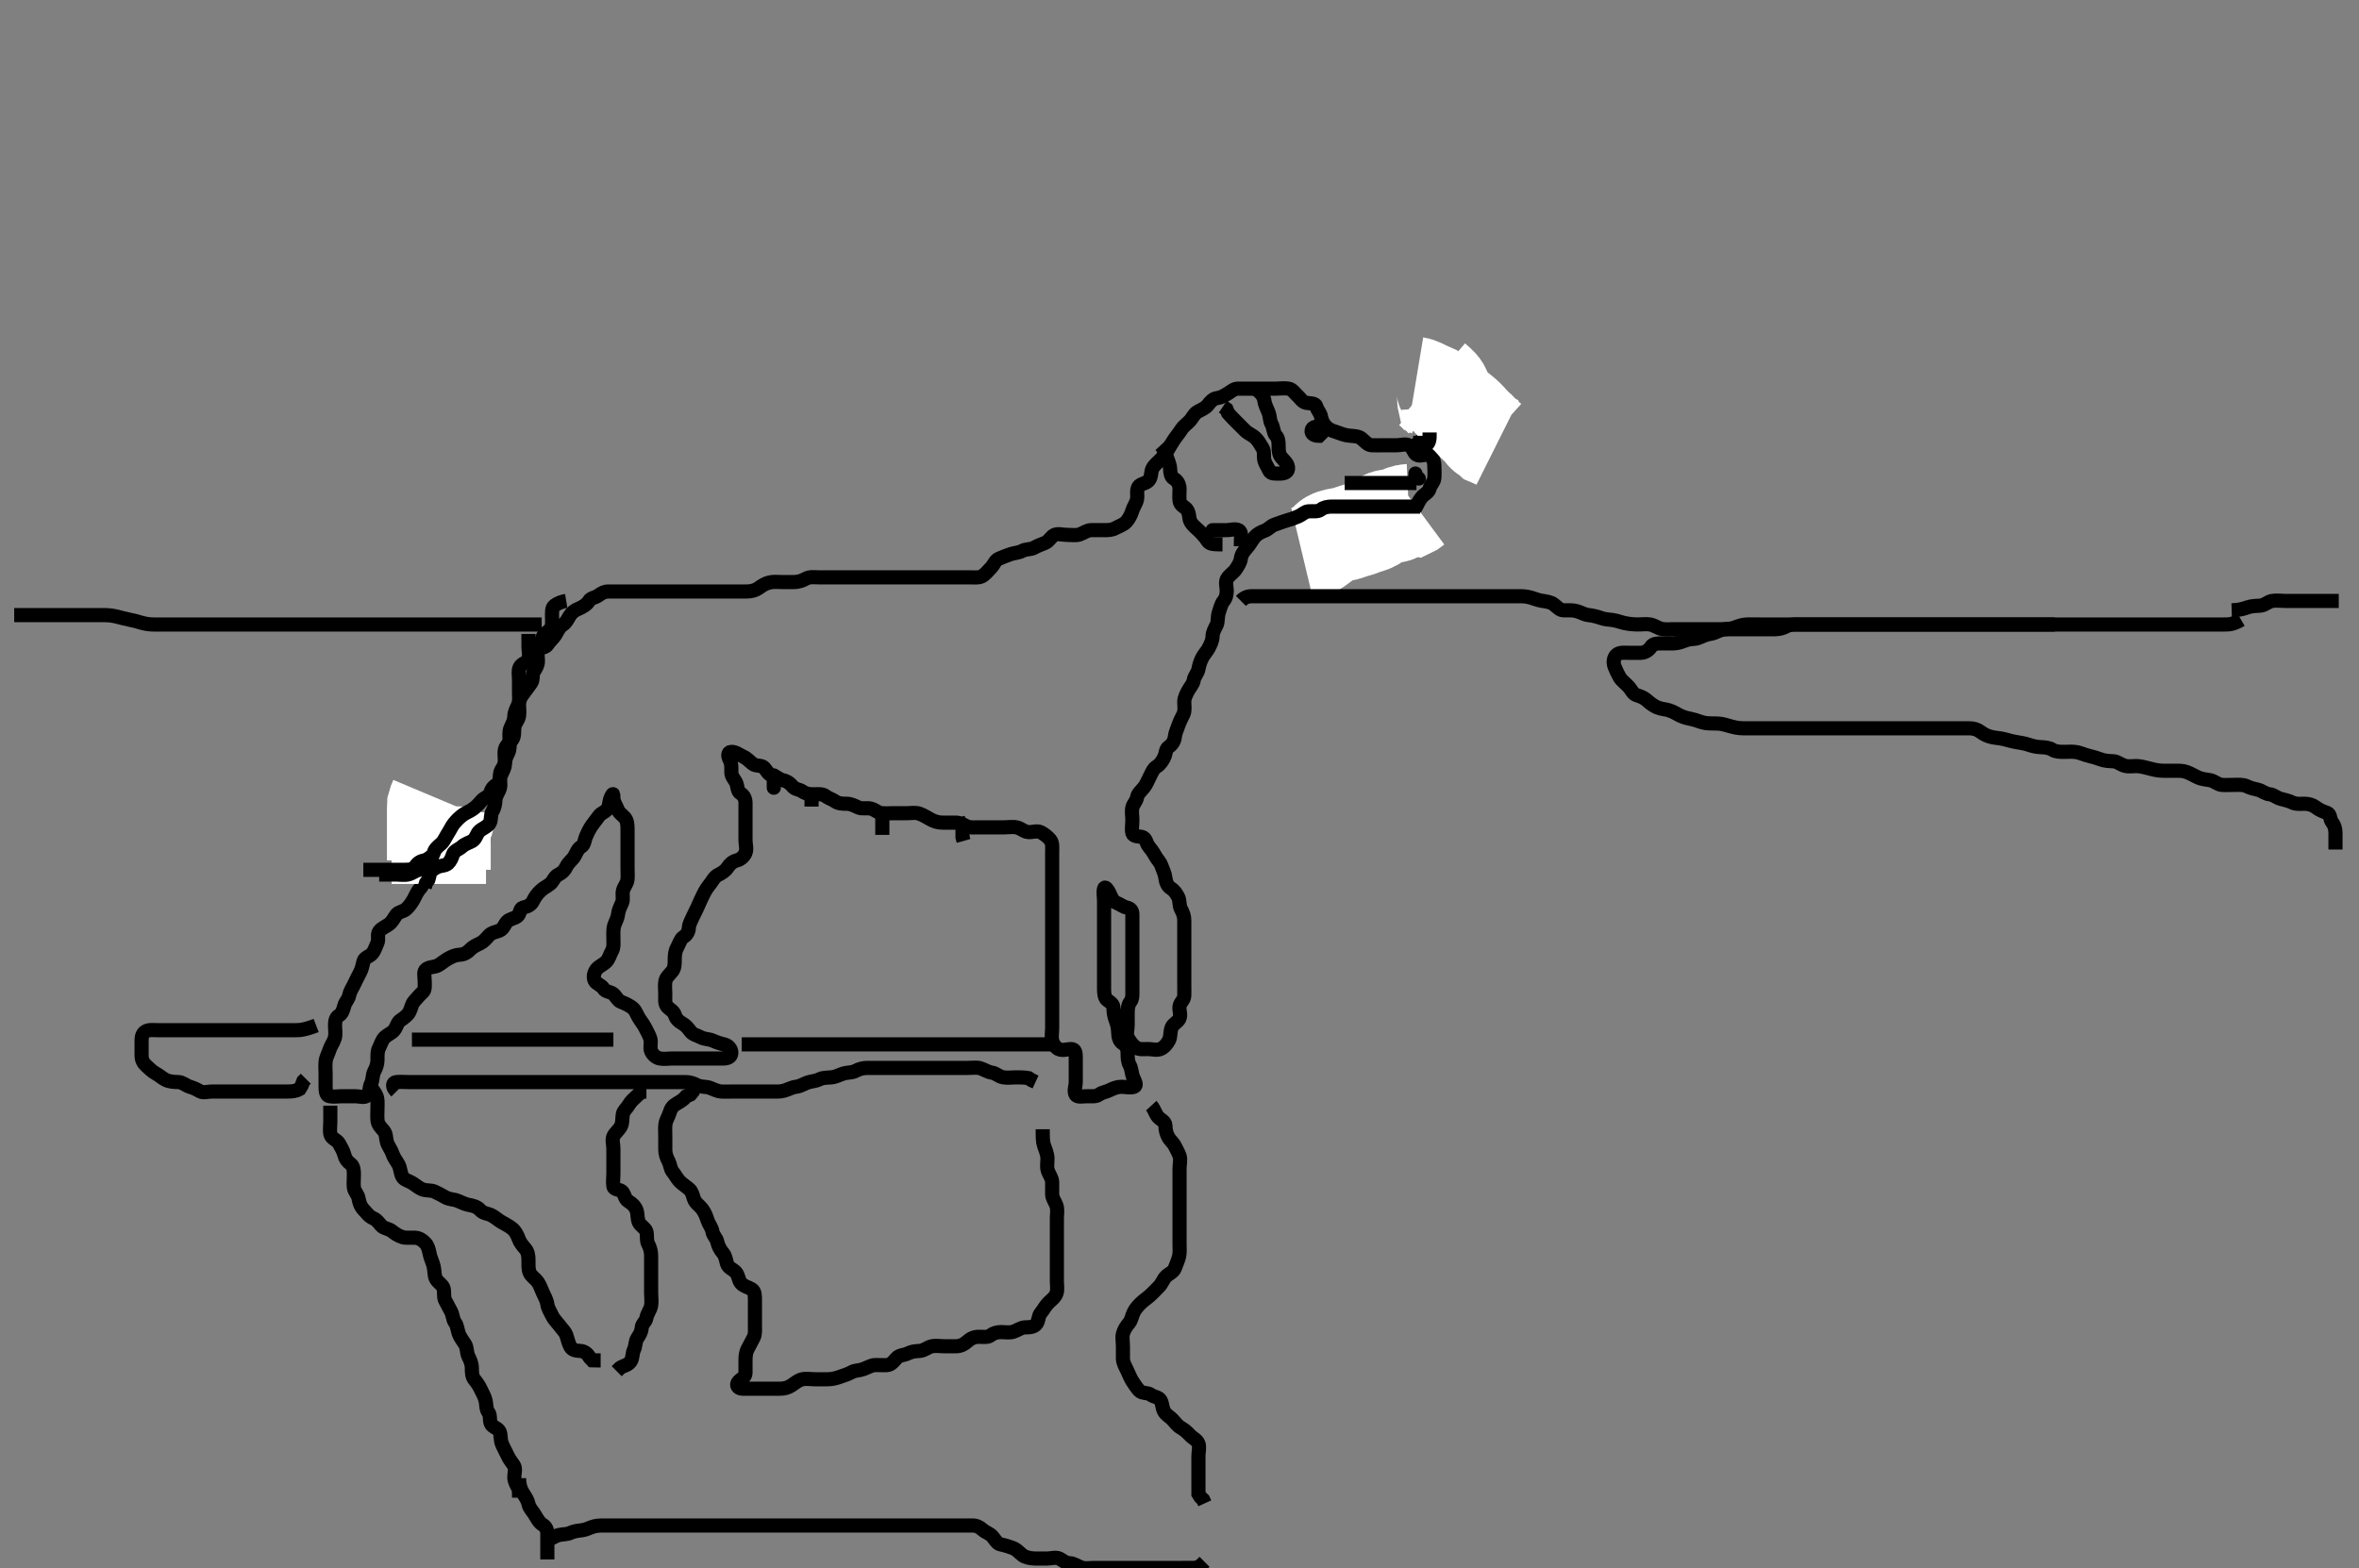 <svg width="500" height="332.41" xmlns="http://www.w3.org/2000/svg" xmlns:svg="http://www.w3.org/2000/svg" xmlns:xlink="http://www.w3.org/1999/xlink">
 <rect width="100%" height="100%" fill="#808080" stroke="none"/>
 <!-- Created with SVG-edit - http://svg-edit.googlecode.com/ -->
 <g display="inline" class="layer">
  <title>Layer 1</title>
  <path t="0,367,406,472,719,755,755,771,838,904,920,1036,1036,1068,1092,1132,1132,1148,1164,1164,1268,1308,1416,1432,1460,1485,1509,1518,1533,1540,1557,1557,1573,1573,1588,1621,1621,1637,1653,1661,1661,1677,1684,1685,1701,1724,1733,1748,1796,1828,1860,1876,1877,1892,1893,1908,1916,1933,1964,1988,1989,1996,1996,2005,2012,2013,2020,2036,2037,2037,2089,2104,2104,2140,2253,2268,2284,2300,2308,2309,2318,2318,2324,2333,2348,2348,2356,2502,2518,2548,2548,2556,2556,2564,2564,2572,2572,2580,2580,2588,2588,2596,2596,2596,2612,2652,2800,2836,2836,2844,2892,2932,2940,3083,3138,3138,3251,3289,3289,3348,3545,3545,3635,3651,3693,3725,3725,3749,3765,3797,3813,3837,3861,3861,3885,3909,3917,3917,3933,3941,3957,3957,3973,3981,3997,4013,4013,4118,4118,4172,4220,4252,4322,4322,4322,4322,4364,4388,4388,4412,4488,4488,4548,4549,4588,4604,4620,4621,4637,4637,4653,4669,4669,4684,4685,4692,4693,4700,4716,4772,4804,4828,4828,4860,4860,4892,4924,4948,4964,4996,5028,5036,5089,5089,5124,5189,5220,5287,5355,5370,5469,5630,5630,5630,5688,5754,5868,6000,6039,6116,6132,6250,6266,6292,6300,6316,6324,6356,6380,6614,6630,6689,6689,6689,6704,6704,6724,6724,6732,6732,6740,6741,6748,6756,6756,7056,7194,7489,7532,7588,7613,7629,7653,7986,8028,8029,8077,8373,8428,8599,8783,8869,8869,8937,8953,8996,9004,9212,9320,9364,9380,9404,9534,9534,9572,9572,9684,9739,9754,9780,9804,9821,9852,9853,9884,9900,9924,9940,9948,9972,10038,10076,10085,10101,10140,10141,10148,10172,10180,10197,10213,10237,10237" d="M113.011,137.387C114.811,137.387 115.645,137.324 116.095,136.585C116.524,135.882 117.323,135.268 117.726,134.587C118.216,133.76 118.536,132.914 119.307,132.439C119.957,132.039 120.333,131.238 120.727,130.585C121.196,129.81 121.795,129.393 122.664,129.03C123.38,128.73 124.387,128.184 124.845,127.387C125.222,126.73 126.16,126.724 126.845,126.22C127.498,125.74 128.111,125.387 129.011,125.387C129.89,125.387 130.716,125.387 131.611,125.387C132.511,125.387 133.422,125.387 134.333,125.387C135.186,125.387 136.127,125.387 136.895,125.387C137.837,125.387 138.845,125.387 139.65,125.387C140.532,125.387 141.422,125.387 142.333,125.387C143.186,125.387 144.126,125.387 145.011,125.387C145.811,125.387 146.711,125.387 147.611,125.387C148.511,125.387 149.401,125.387 150.369,125.387C151.211,125.387 152.111,125.387 153.011,125.387C153.769,125.387 154.664,125.387 155.527,125.387C156.491,125.387 157.411,125.387 158.311,125.387C159.211,125.386 160.103,125.153 160.769,124.682C161.486,124.175 162.148,123.698 163.126,123.472C163.993,123.272 164.811,123.387 165.683,123.387C166.779,123.387 167.511,123.387 168.243,123.387C169.329,123.387 170.145,123.039 170.813,122.671C171.637,122.216 172.611,122.387 173.511,122.387C174.411,122.387 175.316,122.387 176.178,122.387C177.011,122.387 177.99,122.387 178.81,122.387C179.711,122.387 180.532,122.387 181.495,122.387C182.359,122.387 183.254,122.387 184.211,122.387C185.111,122.387 186.011,122.387 186.769,122.387C187.669,122.387 188.416,122.387 189.411,122.387C190.211,122.387 191.211,122.387 192.011,122.387C193.011,122.387 193.801,122.387 194.845,122.387C195.673,122.387 196.554,122.387 197.511,122.387C198.243,122.387 199.193,122.387 200.178,122.387C201.111,122.387 202.011,122.387 202.811,122.387C203.711,122.387 204.611,122.387 205.511,122.387C206.411,122.387 207.373,122.542 208.111,122.165C208.798,121.816 209.429,121.004 210.111,120.287C210.669,119.7 210.948,118.75 211.721,118.439C212.481,118.134 213.289,117.77 214.211,117.472C215.072,117.195 215.978,117.166 216.611,116.812C217.473,116.331 218.479,116.525 219.21,116.103C219.992,115.651 220.685,115.429 221.494,115.101C222.337,114.76 222.765,113.752 223.458,113.423C224.249,113.047 225.186,113.387 226.126,113.387C227.111,113.387 228.048,113.555 228.811,113.301C229.584,113.045 230.411,112.405 231.213,112.387C232.178,112.365 233.011,112.387 233.99,112.387C234.81,112.387 235.631,112.389 236.411,111.961C237.234,111.51 238.178,111.231 238.711,110.625C239.29,109.967 239.739,109.127 240.011,108.22C240.256,107.406 240.812,106.734 240.991,105.887C241.177,105.006 240.809,103.994 241.297,103.188C241.674,102.564 242.842,102.504 243.401,101.94C244.106,101.228 243.898,100.165 244.233,99.408C244.582,98.618 245.42,97.995 246.011,97.387C246.621,96.76 247.105,96.062 247.511,95.387C248.103,94.403 248.478,93.739 248.986,92.997C249.433,92.346 249.872,91.874 250.369,91.087C250.875,90.283 251.538,89.912 252.21,89.187C252.748,88.606 253.065,87.746 253.813,87.303C254.512,86.888 255.524,86.525 256.011,85.866C256.518,85.18 257.108,84.485 258.011,84.387C258.71,84.311 259.489,83.884 260.295,83.385C260.985,82.959 261.532,82.397 262.411,82.387C263.311,82.376 264.211,82.387 265.111,82.387C266.011,82.387 266.811,82.387 267.711,82.387C268.611,82.387 269.491,82.387 270.447,82.387C271.311,82.387 272.224,82.237 273.111,82.387C273.963,82.531 274.373,83.323 275.011,83.887C275.595,84.402 276.055,85.241 276.813,85.385C277.695,85.554 278.8,85.391 279.01,86.188C279.225,87.004 279.883,87.547 280.011,88.387C280.133,89.182 280.586,90.024 281.211,90.585C281.971,91.268 282.777,91.415 283.669,91.739C284.424,92.014 285.207,92.315 286.175,92.376C287.124,92.437 288.044,92.512 288.611,92.997C289.353,93.632 289.924,94.344 290.716,94.387C291.61,94.435 292.511,94.387 293.411,94.387C294.311,94.387 295.211,94.387 296.111,94.387C297.011,94.387 297.942,93.994 298.726,94.472C299.53,94.962 299.583,95.958 300.233,96.387C300.966,96.87 302.057,96.193 302.811,96.472C303.681,96.794 303.993,97.786 304.011,98.687C304.029,99.587 304.1,100.491 304.011,101.387C303.928,102.233 303.231,102.695 303.009,103.587C302.8,104.427 301.884,104.751 301.345,105.387C300.761,106.074 300.442,106.954 300.01,107.671C299.591,108.365 299.183,109.013 298.654,109.682C298.069,110.423 297.045,110.607 296.411,110.961C295.55,111.443 294.544,111.248 293.813,111.671C293.031,112.123 292.307,112.444 291.511,112.887C290.716,113.33 289.836,113.258 288.912,113.387C288.11,113.499 287.988,114.542 287.307,115.03C286.526,115.589 285.511,115.387 284.611,115.387C283.711,115.387 282.811,115.387 281.911,115.387L281.211,115.472" id="svg_1" stroke-width="3" stroke="#000" fill="none"/>
  <path t="12704,12817,12817,12833,12833,12860,12868,12868,12884,12884,12884,12892,12892,12900,12908,12908,12916,12924,12948,12948,12964,12964,12972,12980,12988,12988,13005,13012,13052,13168" d="M276.011,117.387C277.837,116.951 278.522,116.577 279.375,115.997C280.106,115.501 280.78,114.991 281.345,114.387C281.929,113.762 283.009,113.538 283.811,113.412C284.609,113.287 285.406,113.091 286.175,112.812C287.253,112.422 288.187,112.242 288.826,111.961C289.691,111.582 290.58,111.46 291.316,111.03C291.947,110.661 292.811,109.937 293.527,109.672C294.464,109.326 295.46,109.491 296.211,109.103C296.868,108.764 297.711,108.391 298.611,108.351L299.401,107.961L300.178,107.387" id="svg_2" stroke-width="20" stroke="#fff" fill="none"/>
  <path t="16407,16642,16692,16716,16740,16820,16835,16876,16900,16917,16948,16948,16980,17020,17028,17084,17108,17155,17170,17204,17204,17220,17236,17244,17268,17284,17324,17372,17372,17412,17436,17468,17468,17553,17588,17588,17612,17612,17692,17692,17755,17755,17867,17867,17921,17921,17964,17996,18028,18028,18044,18060,18060,18084,18092,18132,18188,18188,18203,18203,18228,18289,18370,18370,18386,18452,18484,18484,18524,18548,18556,18573,18580,18580,18604,18620,18620,18628,18644,18660,18770,18770,18770,18836,18868,18868,18892,18939,18939,18972,18988,18988,19071,19086,19086,19108,19108,19124,19140,19156,19180,19220,19252,19253,19276,19285,19324,19356,19380,19396,19396,19404,19436,19436,19444,19452,19739,19805,19820,19860,19877,19884,20126,20563,22894,22932,22932,22940,22956,23194,23254,23383,23420,23738,23788,23855,23855,24124,24124,24140,24164,24220,24366,24484,24484,24517,24603,24652,24770,24770,24822,24965,25021,25052,25068,25084,25116,25140,25204,25219,25272,25401,25416,25452,25484,25500,25517,25517,25572,25684,25753,25804,25837,26061,26092,26148,26172,26173,26189,26220,26268,26269,26525,26587,26636,26637,26638,26732,26772,26836,26844,26921,27144,27159,27212,27287,27287,27333,27365,27436,27451,27516,27619,27634,27688,27764,27789,27838,27884,27916,27916,27972,27988,28020,28044,28076,28185,28332,28365,28365,28420,28472,28509,28517,28603,28702,28718,28756,28772,28804,28888,29064,29064,29527,29580,29580,29669,29717,29786,29854,29936,30050,30085,30138,30138,30180,30188,30213,30237,30245,30305,30371,30405,30405,30437,30552,30771,30829,30950,31004,31055,31055,31106,31409,31409,31444,31484,31484,31554,31554,31699,31771,31804,31828,31852,31884,31954,31954,31969,32882,33046,33105,33249,33249,33494,33548,33588,33604,33628,33652,33684,33684,33700,33708,33717,33740,33804,33852,34046,34062,34093,34125,34133,34181,34181,34213,34333,34333,34371,34483,34517,34976,35302,35302,35371,35421,35478,35494,35570,35668,35684,35716,35732,35748,35764,35812,35828,35868,35892,35916,35940,35948,35964,35988,36004,36004,36028,36028,36052,36092,36124,36157,36188,36212,36228,36228,36236,36260,36305,36321,36355,36380,36388,36404,36404,36428,36437,36452,36468,36500,36540,36604,36764,36764,37274,37337,37352,37380,37421,37534,37619,37671,37687,37687,37687,37717,37733,37742,37758,37765,37773,37829,37845,37901,37949,37981,38005,38029,38029,38045,38085,38111,38125,38202,38217,38284,38285,38292,38308,38316,38325,38325,38388,38428,38488,38548,38556,38564,38572,38654,38654,38670,38716,38780,38796,38797,38804,38820,38828,38829,38868,38892,38900,38916,38925,38940,38956,39004,39004,39020,39052,39053,39076,39108,39132,39148,39180,39188,39204,39212,39212,39228,39252,39260,39337,39404,39404,39532,39915,40406,40977,41036,41104,41104,41156,41283,41414,41430,41534,41534,41596,41654,41721,41721,41796,41796,41870,41938,42020,42052,42076,42124,42282,42399,42399,42454,42454,42568,42619,42635,42661,42677,42717,42717,42749,42765,42765,42805,42869,42908,43003,43054,43092,43154,43154,43237,43335,43350,43350,43388,43412,43412,43420,43428,43444,43445,43468,43772,43812,44075,44091,44153,44153,44204,44260,44261,44276,44383,44399,44705,44785,44963,45052,45167,45220,45318,45333,45452,45598,45684,45783,46649,46665,46665,46949,46987,47101,47276,47276,47383,47486,47570,47996,48052,48198,48253,48292,48340,48380,48404,48533,48571,48604,48628,48628,48652,48704,48771,48904,49018,49052,49151,49203,49244,49276,49321,49364,49420,49420,49420,49503,49503,49548,49549,49620,49671,49737,49753,49852,49894,50001,50411,50445,50477,50517,50666,50752,50796,50844,50877,51126,51172,51188,51285,51384,51436,51484,51485,51537,51604,51685,51701,51753,51820,51820,51820,51835,51900,52001,52036,52037,52076,52108,52218,52261,52352,52352,52388,52420,52487,52539,52651,52735,52735,52852,52852,52919,52935,53066,53135,53233,53365,53468,53519,53586,53669,53685,53982,54020,54060,54076,54108,54108,54169,54205,54229,54287,54385,54385,54468,54598,54654,54654,54669,54720,54771,54804,54844,54844,54903,54941,54973,54973,54997,55037,55069,55101,55117,55117,55149,55235,55235,55287,55337,55353,55381,55405,55421,55452,55453,55469,55477,55509,55569,55620,55628,55653,55704,55755,55804,55805,55829,55845,55852,55876,55984,55984,56114,56148,56156,56180,56204,56270,56270,56285,56301,56588,56684,56684,56784,56799,56936,56981,57038,57168,57220,57220,57334,57334,57370,57429,57518,57518,57617,57654,57670,57769,57837,57967,57967,58036,58068,58069,58108,58310,58310,58402,58417,58460,58520,58710,58800,58836,58836,58836,58901,59063,59135,59202,59285,59617,59633,59669,59677,59694,59694,59725,59801,59854,59984,60132,60133,60217,60217,60286,60368,60451,60485,60569,60569,60628,60644,60703,60749,60781,60829,60952,60988,61020,61086,61086,61133,61157,61204,61252,61253,61262,61300,61332,61349,61356,61577,61637,61653,61684,61724,61764,61804,61844,61884,61885,62015,62126,62126,62218,62458,62503,62503,62632,63621,63716,63716,63877,64016,64031,64031,64084,64403,64827,64827,64843,64876,64886,65390,65500" d="M301.011,107.387C300.011,107.387 299.21,107.387 298.311,107.387C297.411,107.387 296.511,107.387 295.611,107.387C294.711,107.387 293.811,107.387 292.911,107.387C292.011,107.387 291.211,107.387 290.297,107.387C289.401,107.387 288.511,107.387 287.611,107.387C286.711,107.387 285.811,107.387 284.911,107.387C284.011,107.387 283.211,107.387 282.311,107.387C281.411,107.387 280.573,107.55 279.959,108.034C279.309,108.546 278.374,108.337 277.363,108.391C276.578,108.434 275.999,109.104 275.25,109.439C274.392,109.823 273.675,110.071 272.637,110.361C271.852,110.581 271.027,110.93 270.178,111.22C269.312,111.516 268.84,112.208 268.125,112.471C267.18,112.818 266.438,113.221 265.897,113.871C265.36,114.515 264.94,115.39 264.311,116.082C263.741,116.71 263.12,117.485 263.011,118.387C262.915,119.186 262.458,119.885 261.911,120.708C261.485,121.349 260.634,121.853 260.133,122.608C259.643,123.348 260.011,124.387 260.011,125.187C260.011,126.087 259.84,126.81 259.295,127.471C258.814,128.055 258.624,129.026 258.364,129.734C257.997,130.734 258.238,131.758 257.845,132.553C257.525,133.2 257.022,133.987 257.011,134.887C257.001,135.787 256.617,136.521 256.178,137.387C255.835,138.062 255.227,138.65 254.845,139.387C254.454,140.141 254.187,140.902 254.011,141.866C253.858,142.707 253.124,143.377 253.013,144.187C252.898,145.024 252.266,145.594 251.845,146.387C251.504,147.027 251.022,147.907 251.011,148.708C251,149.561 251.212,150.564 250.845,151.387C250.477,152.21 250.068,152.853 249.79,153.708C249.504,154.586 249.1,155.361 249.013,156.185C248.918,157.084 248.469,157.832 247.716,158.334C247.027,158.793 247.148,159.743 246.727,160.587C246.397,161.248 245.902,162.056 245.21,162.471C244.415,162.947 244.127,163.828 243.727,164.587C243.275,165.445 243.051,166.149 242.491,166.887C241.901,167.663 241.181,168.156 241.022,168.987C240.84,169.935 240.193,170.381 240.013,171.188C239.813,172.079 240.011,172.997 240.011,173.887C240.011,174.787 239.811,175.71 240.013,176.585C240.198,177.391 241.344,177.281 241.991,177.408C242.939,177.593 242.933,178.742 243.437,179.361C243.937,179.977 244.433,180.646 244.89,181.487C245.297,182.234 245.882,182.688 246.178,183.553C246.468,184.403 246.912,185.21 247.007,186.082C247.094,186.882 247.408,187.835 248.111,188.265C248.889,188.741 249.337,189.423 249.727,190.187C250.112,190.94 249.888,191.921 250.295,192.672C250.725,193.464 251.011,194.187 251.011,195.087C251.012,195.987 251.011,196.887 251.011,197.787C251.011,198.687 251.011,199.587 251.011,200.487C251.011,201.387 251.011,202.303 251.011,203.091C251.011,203.987 251.011,204.887 251.011,205.787C251.011,206.687 251.011,207.587 251.011,208.487C251.011,209.387 251.039,210.187 251.011,211.087C250.983,212.031 250.155,212.437 250.011,213.334C249.876,214.177 250.362,215.177 249.975,215.951C249.589,216.723 248.654,217.067 248.369,217.739C247.953,218.716 248.166,219.748 247.79,220.487C247.44,221.173 246.792,222.059 245.927,222.385C245.07,222.709 244.211,222.387 243.311,222.387C242.411,222.387 241.402,222.554 240.716,222.03C239.966,221.456 239.504,220.778 239.069,220.03C238.644,219.299 239.011,218.287 239.011,217.387C239.011,216.587 239.011,215.687 239.011,214.787C239.011,213.887 239.101,212.969 239.586,212.361C240.084,211.737 240.011,210.823 240.011,209.866C240.011,208.987 240.011,208.087 240.011,207.187C240.011,206.287 240.011,205.387 240.011,204.587C240.011,203.687 240.011,202.823 240.011,201.866C240.011,200.987 240.011,200.087 240.011,199.187C240.011,198.287 240.011,197.387 240.011,196.587C240.011,195.687 240.011,194.787 240.011,193.887C240.011,192.997 239.637,192.581 238.79,192.387C238.004,192.206 237.511,191.723 236.622,191.376C235.881,191.087 235.535,190.156 235.133,189.287C234.826,188.625 234.194,187.728 234.011,188.387C233.797,189.158 234.011,190.087 234.011,190.987C234.011,191.866 234.011,192.823 234.011,193.687C234.011,194.587 234.011,195.487 234.011,196.387C234.011,197.187 234.011,198.087 234.011,198.987C234.011,199.887 234.011,200.787 234.011,201.682C234.011,202.608 234.011,203.487 234.011,204.387C234.011,205.187 234.011,206.087 234.011,206.987C234.011,207.887 234.011,208.787 234.011,209.687C234.012,210.587 234.122,211.611 234.716,212.03C235.474,212.563 236.009,212.908 236.011,213.787C236.014,214.691 236.178,215.553 236.511,216.387C236.845,217.22 236.999,218.082 237.011,218.987C237.024,219.887 237.3,220.778 238.011,221.22C238.827,221.727 239.011,222.439 239.011,223.387C239.011,224.187 239.009,225.006 239.437,225.787C239.887,226.609 239.828,227.541 240.178,228.387C240.503,229.171 241.11,230.105 240.364,230.382C239.545,230.686 238.611,230.386 237.711,230.387C236.811,230.387 235.975,230.713 235.211,231.103C234.458,231.487 233.643,231.531 232.959,232.034C232.292,232.524 231.311,232.387 230.447,232.387C229.575,232.387 228.373,232.67 228.011,232.101C227.52,231.33 228.011,230.287 228.011,229.387C228.011,228.587 228.011,227.751 228.011,226.734C228.011,226.039 228.011,225.023 228.011,224.087C228.011,223.188 227.926,222.387 227.011,222.387C226.211,222.387 225.213,222.807 224.369,222.387C223.807,222.108 223.193,221.393 223.013,220.585C222.816,219.708 223.011,218.787 223.011,217.887C223.011,216.987 223.011,216.087 223.011,215.187C223.011,214.287 223.011,213.387 223.011,212.508C223.011,211.682 223.011,210.787 223.011,209.887C223.011,208.987 223.011,208.087 223.011,207.185C223.011,206.22 223.011,205.561 223.011,204.553C223.011,203.691 223.011,202.823 223.011,201.866C223.011,200.987 223.011,200.087 223.011,199.187C223.011,198.287 223.011,197.387 223.011,196.587C223.011,195.687 223.011,194.787 223.011,193.887C223.011,192.997 223.011,192.101 223.011,191.187C223.011,190.287 223.011,189.387 223.011,188.587C223.011,187.687 223.011,186.787 223.011,185.887C223.011,184.987 223.011,184.087 223.011,183.188C223.011,182.334 223.011,181.387 223.011,180.587C223.011,179.687 223.157,178.664 222.575,177.997C221.966,177.299 221.338,176.819 220.586,176.423C219.824,176.022 218.808,176.469 217.911,176.387C217,176.303 216.474,175.626 215.511,175.408C214.633,175.209 213.711,175.387 212.811,175.387C211.911,175.387 211.011,175.387 210.178,175.387C209.307,175.387 208.411,175.387 207.511,175.387C206.611,175.387 205.661,175.518 204.911,175.165C204.136,174.8 203.411,174.392 202.511,174.387C201.611,174.381 200.622,174.387 199.726,174.387C198.911,174.387 198.053,174.153 197.311,173.739C196.548,173.314 195.808,172.844 194.911,172.508C194.061,172.19 193.211,172.387 192.311,172.387C191.411,172.387 190.532,172.387 189.654,172.387C188.711,172.387 187.808,172.469 186.911,172.387C186,172.303 185.474,171.64 184.611,171.423C183.738,171.203 182.755,171.55 181.911,171.165C181.131,170.81 180.369,170.39 179.47,170.387C178.529,170.384 177.701,170.36 177.032,169.887C176.38,169.426 175.573,169.224 174.959,168.739C174.309,168.227 173.311,168.388 172.375,168.387C171.529,168.386 170.763,168.276 170.02,167.739C169.471,167.343 168.502,167.369 167.963,166.682C167.403,165.968 166.697,165.548 165.912,165.387C165.065,165.212 164.563,164.533 163.711,164.382C162.784,164.219 162.58,163.405 161.959,162.744C161.391,162.14 160.239,162.471 159.575,161.951C158.836,161.372 158.312,160.742 157.511,160.387C156.712,160.032 155.919,159.358 155.011,159.387C154.162,159.414 154.26,160.337 154.659,161.087C155.095,161.907 155.011,162.823 155.011,163.687C155.012,164.585 155.619,165.126 155.975,165.823C156.415,166.682 156.188,167.736 157.011,168.22C157.664,168.604 158.011,169.387 158.011,170.187C158.011,171.087 158.011,171.951 158.011,172.823C158.011,173.787 158.011,174.687 158.011,175.587C158.011,176.487 158.011,177.387 158.011,178.144C158.011,179.039 158.356,179.976 157.991,180.845C157.683,181.576 156.957,182.193 156.21,182.385C155.333,182.611 154.732,183.11 154.211,183.904C153.73,184.638 152.965,185.103 152.211,185.471C151.377,185.877 151.019,186.761 150.511,187.387C149.998,188.02 149.48,188.764 149.095,189.587C148.74,190.346 148.348,191.08 148.032,191.866C147.711,192.666 147.264,193.419 146.927,194.187C146.593,194.949 146.064,195.868 146.022,196.561C145.957,197.623 145.569,198.172 144.813,198.672C144.204,199.074 143.958,200.086 143.511,200.887C143.068,201.682 143.011,202.608 143.011,203.487C143.011,204.387 142.998,205.237 142.491,205.887C141.891,206.655 141.16,207.155 141.016,208.087C140.878,208.976 141.011,209.887 141.011,210.787C141.011,211.682 140.854,212.709 141.364,213.334C141.86,213.942 142.77,214.328 143.007,215.091C143.262,215.913 143.716,216.439 144.511,216.887C145.307,217.334 145.821,217.913 146.297,218.585C146.849,219.366 147.711,219.44 148.511,219.887C149.306,220.33 150.289,220.229 151.111,220.608C151.78,220.916 152.632,221.215 153.511,221.408C154.353,221.592 155.038,222.387 155.011,223.188C154.981,224.105 154.21,224.386 153.311,224.387C152.411,224.387 151.511,224.387 150.532,224.387C149.654,224.387 148.811,224.387 147.911,224.387C147.011,224.387 146.211,224.387 145.311,224.387C144.411,224.387 143.511,224.387 142.611,224.387C141.711,224.387 140.797,224.561 139.845,224.387C139.056,224.242 138.341,223.585 138.032,222.887C137.653,222.031 138.091,221.062 137.845,220.22C137.642,219.528 137.223,218.779 136.711,217.791C136.321,217.039 135.714,216.337 135.297,215.588C134.879,214.837 134.595,213.968 133.813,213.471C133.081,213.006 132.515,212.714 131.622,212.376C130.89,212.099 130.608,211.194 129.927,210.671C129.316,210.201 128.342,210.276 127.927,209.585C127.451,208.791 126.362,208.599 126.032,207.866C125.631,206.973 126.002,205.981 126.511,205.387C127.018,204.795 127.852,204.507 128.491,203.866C129.128,203.226 129.283,202.298 129.659,201.682C130.157,200.864 130.011,199.866 130.011,198.903C130.011,198.212 129.925,197.119 130.178,196.22C130.37,195.539 130.856,194.896 131.001,193.797C131.117,192.915 131.469,192.206 131.845,191.387C132.185,190.644 131.828,189.66 132.047,188.787C132.264,187.924 132.95,187.293 133.011,186.387C133.065,185.589 133.011,184.687 133.011,183.787C133.011,182.823 133.011,181.951 133.011,181.087C133.011,180.187 133.011,179.287 133.011,178.387C133.011,177.587 133.011,176.687 133.011,175.787C133.011,174.887 132.946,173.949 132.437,173.361C131.875,172.713 131.203,172.355 130.954,171.682C130.639,170.828 130.04,170.088 130.011,169.187C129.983,168.288 130.008,168.025 129.586,168.787C129.131,169.607 129.176,170.527 128.926,171.187C128.598,172.054 127.441,172.309 127.011,172.908C126.439,173.705 125.914,174.308 125.447,174.987C124.88,175.811 124.511,176.606 124.178,177.387C123.858,178.138 123.901,179.056 123.21,179.471C122.415,179.948 122.168,180.851 121.726,181.587C121.319,182.265 120.463,182.85 120.064,183.687C119.651,184.554 119.176,185.022 118.311,185.439C117.493,185.835 117.245,186.841 116.654,187.334C115.957,187.916 115.211,188.188 114.511,188.887C113.911,189.486 113.403,190.102 112.986,190.987C112.606,191.792 111.8,192.22 110.912,192.387C110.116,192.536 110.31,193.697 109.678,194.22C109.032,194.755 108.023,194.764 107.437,195.412C106.941,195.96 106.683,196.985 105.811,197.301C104.962,197.61 104.16,197.723 103.586,198.361C103.046,198.963 102.471,199.64 101.826,199.951C100.932,200.382 100.166,200.729 99.586,201.361C99.05,201.947 98.303,202.348 97.494,202.385C96.533,202.43 95.742,202.789 94.912,203.265C94.121,203.719 93.607,204.234 92.811,204.671C92.163,205.027 91.147,204.909 90.369,205.444C89.665,205.928 90.011,206.997 90.011,207.887C90.011,208.787 90.185,209.836 89.575,210.361C88.863,210.976 88.356,211.63 87.79,212.265C87.256,212.866 87.2,213.656 86.79,214.487C86.449,215.177 85.733,215.713 84.912,216.266C84.196,216.747 84.11,217.612 83.586,218.325C83.111,218.973 82.28,219.238 81.622,219.823C80.928,220.439 80.717,221.441 80.364,222.087C79.939,222.863 80.014,223.871 80.011,224.734C80.009,225.63 79.685,226.423 79.295,227.187C78.911,227.94 79.064,228.922 78.659,229.687C78.21,230.533 78.446,231.619 77.845,232.22C77.244,232.821 76.211,232.387 75.311,232.387C74.411,232.387 73.511,232.387 72.611,232.387C71.711,232.387 70.797,232.562 69.845,232.387C69.057,232.242 69.011,231.187 69.011,230.287C69.011,229.387 69.011,228.587 69.011,227.687C69.011,226.787 68.913,225.88 69.022,224.976C69.133,224.048 69.576,223.41 69.89,222.408C70.111,221.704 70.698,220.964 70.954,220.087C71.207,219.221 71.011,218.287 71.011,217.387C71.011,216.587 71.122,215.717 71.813,215.303C72.608,214.826 72.751,213.948 73.016,213.091C73.252,212.328 73.848,211.849 74.022,210.987C74.213,210.043 74.748,209.35 75.095,208.587C75.484,207.733 75.895,206.945 76.295,206.187C76.748,205.328 76.823,204.659 77.047,203.787C77.266,202.934 78.441,202.739 78.926,202.101C79.482,201.371 79.622,200.649 79.975,199.951C80.366,199.179 79.863,198.097 80.364,197.439C80.88,196.763 81.687,196.467 82.411,195.951C83.197,195.391 83.491,194.589 84.011,193.908C84.494,193.275 85.487,193.268 86.064,192.739C86.755,192.106 87.219,191.413 87.586,190.787C88.039,190.015 88.361,189.08 89.011,188.387C89.485,187.882 89.876,187.078 90.013,186.187C90.153,185.271 90.951,184.906 91.654,184.334C92.272,183.831 93.011,183.387 93.811,183.387C94.711,183.387 95.611,183.387 96.491,183.408L97.037,183.961L97.716,184.268" id="svg_3" stroke-width="3" stroke="#000" fill="none"/>
  <path t="74127,74279,74279,74317,74333,74356,74388,74404,74517,74533,74548,74549,74564,74572,74596,74596" d="M92.011,182.387C92.011,181.387 92.011,180.587 92.011,179.687C92.011,178.787 92.011,177.887 92.011,176.987C92.011,176.087 92.011,175.187 92.011,174.287C92.011,173.387 92.011,172.587 92.011,171.687L92.047,170.751L92.295,169.903L92.586,169.212" id="svg_4" stroke-width="20" stroke="#fff" fill="none"/>
  <path t="75565,75634,75634,75634,75650,75650,75650,75650,75668,75676,75676,75686,75686,75700,75724" d="M94.011,184.387C94.011,183.387 94.011,182.587 94.011,181.687C94.011,180.845 94.011,179.844 94.011,179.136C94.011,178.155 93.962,177.2 94.012,176.287C94.054,175.498 94.437,174.561 94.727,173.871L94.991,172.928L95.011,172.03" id="svg_5" stroke-width="20" stroke="#fff" fill="none"/>
  <path t="76626,76732,76732,76764,76780,76780,76851,76851,76929" d="M93.011,187.387C93.011,186.387 93.011,185.587 93.011,184.63C93.011,183.739 93.011,182.956 93.011,181.944L93.011,181.201L93.011,180.144" id="svg_6" stroke-width="20" stroke="#fff" fill="none"/>
  <path t="88943,89334,89334,89373,89436,89476,89492,89508,89568,89613,89670,89717,89733,89801,89867,89867,89900,89940,89956,89956,89980,89988,90012,90044,90060,90060,90085,90135,90173,90197,90229,90245,90245,90285,90317,90349,90357,90381,90381,90413,90452,90467,90485,90500,90540,90540,90649,90649,90704,90704,90740,90740,90802,90962,91033,91084,91136,91186,91186,91252,91395,91451,91518,91534,91836,91876,91952,92049,92077,92117,92184,92184,92200" d="M112.011,134.387C112.011,135.387 112.011,136.187 112.011,137.087C112.011,137.987 112.309,138.942 112.001,139.776C111.725,140.523 110.5,140.617 110.133,141.487C109.779,142.323 110.011,143.188 110.011,144.087C110.011,144.987 110.011,145.887 110.011,146.787C110.011,147.687 110.175,148.644 109.79,149.487C109.484,150.156 109.022,150.987 109.011,151.866C109,152.823 108.558,153.494 108.178,154.387C107.858,155.138 108.011,156.087 108.011,156.987C108.011,157.887 108.107,158.831 107.727,159.587C107.292,160.454 107.025,161.087 107.011,162.03C106.999,162.908 106.468,163.59 106.133,164.487C105.815,165.337 106.207,166.221 105.954,167.087C105.698,167.964 105.04,168.685 105.011,169.587C104.983,170.486 104.77,171.337 104.364,172.03C103.925,172.778 104.186,173.759 103.79,174.487C103.403,175.196 102.304,175.605 101.721,176.087C100.986,176.694 100.911,177.807 100.133,178.265C99.405,178.694 98.619,178.831 97.911,179.487C97.318,180.037 96.259,180.324 96.016,181.091C95.756,181.912 95.484,182.527 94.954,183.034C94.36,183.603 93.31,183.441 92.511,183.887C91.714,184.331 91.047,184.823 91.007,185.687L90.79,186.487L90.295,187.187L90.016,188.087" id="svg_7" stroke-width="3" stroke="#000" fill="none"/>
  <path t="105684,105969,106033,106084,106140,106172,106218,106233,106426,106460,106477,106477,106528,106565,106605,106684,106922,106938,107326,107373" d="M93.011,182.387C92.011,182.387 91.095,182.371 90.295,182.387C89.4,182.405 88.595,182.805 88.095,183.585C87.629,184.314 86.811,184.387 85.911,184.387C85.011,184.387 84.211,184.387 83.311,184.387C82.411,184.387 81.511,184.387 80.622,184.387C79.654,184.387 78.811,184.387 77.911,184.387L77.011,184.387" id="svg_10" stroke-width="3" stroke="#000" fill="none"/>
  <path t="113076,113216,113232,113261,113261,113269,113277,113277,113285,113301,113325,113373,113380,113397,113397,113405,113421,113437,113437,113453,113453,113469,113535,113535,113589,113589,113629,113683,113766,113896,113896,114060" d="M246.011,94.387C246.659,95.091 246.958,95.925 247.295,96.871C247.547,97.577 247.969,98.498 248.011,99.387C248.05,100.186 248.115,101.068 248.813,101.471C249.598,101.925 250.011,102.744 250.011,103.682C250.011,104.553 249.915,105.28 250.022,106.201C250.134,107.161 251.148,107.429 251.575,108.033C252.196,108.913 251.902,109.807 252.369,110.63C252.858,111.494 253.611,111.987 254.211,112.587C254.811,113.187 255.478,113.895 255.959,114.682C256.358,115.336 257.311,115.387 258.211,115.387L259.111,115.387" id="svg_11" stroke-width="3" stroke="#000" fill="none"/>
  <path t="115407,115468,115483,115483,115503,115564,115580,115596,115596,115644,115700,115725,115768,115858,116028,116115,116131,116131,116237,116363,116363,116417,116671,116734,116816,116832,116947,117016,117031,117084,117133,117149,117197,117251,117348,117348,117348,117479,117495,117566,117566,117649,117702,117702,117757,117757,117818,117883" d="M266.011,82.387C267.401,83.248 267.909,84.21 268.001,84.976C268.109,85.881 268.555,86.59 268.89,87.487C269.208,88.337 269.107,89.181 269.511,89.887C269.966,90.68 269.889,91.782 270.437,92.351C270.92,92.852 271.011,93.587 271.011,94.487C271.011,95.387 271.025,96.237 271.532,96.887C272.132,97.655 272.891,98.151 273.007,99.087C273.123,100.024 272.307,100.385 271.411,100.387C270.447,100.389 269.339,100.536 269.022,99.776C268.687,98.974 268.237,98.45 268.016,97.682C267.768,96.822 268.086,95.84 267.654,95.082C267.121,94.148 266.716,93.489 266.211,92.956C265.53,92.237 264.603,91.96 263.911,91.287C263.405,90.793 262.711,90.087 262.011,89.387C261.511,88.887 260.813,88.187 260.297,87.587L259.959,86.744L259.178,86.22" id="svg_12" stroke-width="3" stroke="#000" fill="none"/>
  <path t="121471,121815,121868,122199,122214,122441,122563,122899,122899" d="M280.011,90.387C279.133,90.387 278.157,90.432 278.013,91.188C277.841,92.085 278.716,92.387 279.575,92.387L280.011,91.951L280.011,90.987" id="svg_13" stroke-width="3" stroke="#000" fill="none"/>
  <path t="124627,124855,125074,125207,125252,125252,125363,125416,125796,126086,126626" d="M300.011,92.387C300.586,92.997 300.736,93.938 301.297,94.584C301.909,95.291 302.857,94.618 303.001,93.787C303.165,92.837 303.001,91.961 302.401,91.397L301.532,91.408" id="svg_14" stroke-width="3" stroke="#000" fill="none"/>
  <path t="146854,147134,147172,147204,147236,147268,147364,147404,147437,147444,147460,147461,147484,147501,147525,147693,147827,148289" d="M285.011,102.387C286.011,102.387 286.813,102.387 287.711,102.387C288.611,102.387 289.575,102.387 290.447,102.387C291.311,102.387 292.211,102.387 293.111,102.387C294.011,102.387 294.811,102.387 295.711,102.387C296.611,102.387 297.511,102.387 298.411,102.387L299.307,102.387L300.233,102.387" id="svg_15" stroke-width="3" stroke="#000" fill="none"/>
  <polyline timestamps="149222,149746,149800" startTime="1502005612991" id="svg_16" points="302.011,91.387 302.659,90.682 303.001,89.787 " stroke-linecap="round" stroke-width="3" stroke="#000" fill="none"/>
  <polyline timestamps="151245,151639,151761" startTime="1502005612991" id="svg_17" points="300.011,100.387 300.012,101.265 300.716,101.444 " stroke-linecap="round" stroke-width="3" stroke="#000" fill="none"/>
  <path t="153170,153388,153485,153720,153720,154081,154211" d="M303.011,89.387C304.011,89.387 304.845,89.553 305.011,90.387L305.011,91.187L305.011,92.22L304.307,92.387" id="svg_18" stroke-width="3" stroke="#000" fill="none"/>
  <path t="157186,157296,157296,157351,157463,157564,157564" d="M300.011,81.387C301.011,81.553 301.711,82.034 302.511,82.387L303.311,82.744L304.011,83.387L304.611,83.951" id="svg_19" stroke-width="20" stroke="#fff" fill="none"/>
  <path t="158812,159006,159006,159082,159097,159097,159116,159116,159134" d="M304.011,80.387C305.178,81.387 305.83,81.968 306.011,82.744C306.226,83.662 306.013,84.587 306.233,85.487L306.659,86.087L307.037,86.951" id="svg_20" stroke-width="20" stroke="#fff" fill="none"/>
  <path t="161796,161880,161880,161880,161917,161917,161997" d="M304.011,82.387C305.178,83.387 305.622,83.987 306.307,84.687L306.845,85.387L307.01,86.187L307.069,87.03" id="svg_22" stroke-width="20" stroke="#fff" fill="none"/>
  <path t="162703,162780,162812,162977,163282,163316,163340,163372,163388,163396,163420,163658,163715,163715,163730,163748,163766,163781,163804" d="M306.011,83.387C306.89,84.608 307.5,85.199 307.986,85.823C308.564,86.565 309.229,86.785 309.89,87.387C310.441,87.889 310.967,88.298 311.575,88.997C312.213,89.731 312.658,90.196 313.401,90.823C314.031,91.354 314.295,92.301 315.095,92.472L315.716,93.034L316.611,93.412L317.411,93.812" id="svg_23" stroke-width="20" stroke="#fff" fill="none"/>
  <path t="170455,170706,171205,171265,171503,171580,171605,171824" d="M301.011,92.387C301.011,93.188 301.05,94.276 301.813,94.385C302.721,94.516 303.011,93.387 303.011,92.553L303.011,91.682" id="svg_25" stroke-width="3" stroke="#000" fill="none"/>
  <path t="178021,178222,178222,178238,178261,178269,178285,178308,178333,178357,178430,178430,178477,178493,178525,178573,178597,178621,178666,178682,178682,178708,178725,178741,178749,178765,178780,178832,178868,178868,178876,178900,178916,178924,178934,178940,178950,178966,179004,179020,179028,179044,179052,179060,179068,179085,179085,179092,179092,179124,179164,179181,179189,179205,179265,179393,179393,179429,179445,179499,179540,179557,179565,179589,179637,179637,179669,179779,179832,179882,179897,180043,180347,180462,180462" d="M223.011,221.387C222.011,221.387 221.211,221.387 220.297,221.387C219.401,221.387 218.511,221.387 217.611,221.387C216.716,221.387 215.79,221.387 214.911,221.387C214.011,221.387 213.211,221.387 212.311,221.387C211.411,221.387 210.447,221.387 209.575,221.387C208.711,221.387 207.811,221.387 206.911,221.387C206.011,221.387 205.211,221.387 204.311,221.387C203.411,221.387 202.511,221.387 201.611,221.387C200.716,221.387 199.79,221.387 198.911,221.387C198.011,221.387 197.211,221.387 196.311,221.387C195.411,221.387 194.511,221.387 193.611,221.387C192.711,221.387 191.811,221.387 190.912,221.387C190.011,221.387 189.21,221.387 188.311,221.387C187.411,221.387 186.511,221.387 185.611,221.387C184.711,221.387 183.81,221.387 182.845,221.387C182.011,221.387 181.178,221.387 180.298,221.387C179.401,221.387 178.511,221.387 177.611,221.387C176.711,221.387 175.811,221.387 174.911,221.387C174.011,221.387 173.211,221.387 172.311,221.387C171.411,221.387 170.447,221.387 169.575,221.387C168.711,221.387 167.811,221.387 166.911,221.387C166.011,221.387 165.211,221.387 164.311,221.387C163.411,221.387 162.511,221.387 161.611,221.387C160.716,221.387 159.79,221.387 158.911,221.387L158.011,221.387L157.211,221.387" id="svg_26" stroke-width="3" stroke="#000" fill="none"/>
  <path t="181975,181991,182028,182052,182052,182068,182076,182084,182101,182108,182116,182141,182198,182245,182261,182269,182293,182309,182325,182334,182335,182349,182357,182373,182382,182389,182397,182413,182413,182421,182421,182584,182600,182628,182660,182700,182756,182796,182796,182927,182982,183032,183048,183076,183084,183116,183140,183140,183148" d="M130.011,220.387C129.125,220.387 128.186,220.387 127.178,220.387C126.422,220.387 125.511,220.387 124.611,220.387C123.711,220.387 122.811,220.387 121.911,220.387C121.011,220.387 120.095,220.387 119.307,220.387C118.411,220.387 117.511,220.387 116.611,220.387C115.711,220.387 114.811,220.387 113.911,220.387C113.011,220.387 112.211,220.387 111.311,220.387C110.369,220.387 109.491,220.387 108.611,220.387C107.711,220.387 106.81,220.387 105.845,220.387C105.011,220.387 104.178,220.387 103.316,220.387C102.411,220.387 101.511,220.387 100.622,220.387C99.654,220.387 98.811,220.387 97.911,220.387C97.011,220.387 96.211,220.387 95.311,220.387C94.411,220.387 93.511,220.387 92.611,220.387C91.711,220.387 90.813,220.387 89.845,220.387L89.011,220.387L88.211,220.387L87.311,220.387" id="svg_27" stroke-width="3" stroke="#000" fill="none"/>
  <path t="185195,185528,185544,185596,185628,185644,185652,185746,185746,185746,185761,185780,185797,185813,185836,185853,185860,185869,185877,185885,185893,185902,185902,185909,185980,185980,185980,185996,186014,186037,186037,186077,186085,186101,186119,186119,186141,186141,186230,186282,186332,186332,186384,186399,186605,186636,186652,186715,186781,186812,186881,186896,186896,186933,186933,186980,186982,186982,187004,187036,187068,187076,187085,187101,187108,187164,187165,187165,187196,187204,187212,187236,187299,187314,187314,187341,187341,187373,187389,187429,187453,187461,187469,187547,187667,187667,187730,187797,187836,187860,187860" d="M67.011,217.387C64.422,218.376 63.511,218.387 62.611,218.387C61.711,218.387 60.813,218.387 59.959,218.387C59.011,218.387 58.211,218.387 57.311,218.387C56.411,218.387 55.511,218.387 54.611,218.387C53.711,218.387 52.811,218.387 51.911,218.387C51.011,218.387 50.178,218.387 49.307,218.387C48.411,218.387 47.601,218.387 46.69,218.387C45.837,218.387 44.897,218.387 43.911,218.387C43.011,218.387 42.211,218.387 41.311,218.387C40.447,218.387 39.569,218.387 38.66,218.387C37.769,218.387 36.811,218.387 35.911,218.387C35.011,218.387 34.254,218.387 33.359,218.387C32.495,218.387 31.42,218.211 30.716,218.744C29.963,219.314 30.012,220.187 30.011,221.087C30.011,222.03 30.007,222.908 30.011,223.787C30.017,224.776 30.458,225.441 31.037,225.961C31.675,226.536 32.276,227.169 33.011,227.553C33.699,227.913 34.473,228.631 35.186,228.951C36.101,229.362 37.012,229.361 37.811,229.387C38.713,229.415 39.377,230.125 40.233,230.387C41.073,230.643 41.682,230.933 42.369,231.33C43.1,231.752 44.111,231.387 45.011,231.387C45.811,231.387 46.711,231.387 47.611,231.387C48.511,231.387 49.491,231.387 50.369,231.387C51.211,231.387 52.111,231.387 53.011,231.387C53.811,231.387 54.711,231.387 55.611,231.387C56.511,231.387 57.411,231.387 58.311,231.387C59.21,231.387 60.178,231.387 61.011,231.387C61.811,231.387 62.711,231.33 63.491,230.866L63.959,230.087L64.297,229.188L64.813,228.672" id="svg_28" stroke-width="3" stroke="#000" fill="none"/>
  <path t="190195,190482,190497,190517,190517,190525,190533,190541,190549,190549,190565,190582,190598,190598,190621,190645,190653,190669,190685,190701,190709,190717,190733,190741,190749,190765,190773,190863,190879,190932,190948,190948,190964,190980,190980,190988,190996,191004,191004,191012,191012,191020,191036,191044,191068,191076,191076,191084,191092,191092,191108,191109,191524,191540,191556,191806,191806,191822,191822,191822,191822,191853,191861,191861,191869,191877,191885,191909,192011,192029,192029,192045,192053,192061,192093,192093,192101,192117,192148,192149,192156,192157,192173,192205,192237,192244,192261,192277,192301,192324,192325,192333,192349,192365,192373,192380,192389,192389,192396,192397,192405,192421,192445,192485,192485,192501,192508,192509,192517,192524,192525,192534,192534,192549,192612,192621,192637,192637,192645,192661,192661,192669,192669,192685,192701,192765,192765,192781,192781,192796,192804,192812,192828,192828,192836,192868,192900,192908,192924,192940,192972,193046,193046,193062,193062,193062,193085,193101,193157,193157,193181,193221,193229,193253,193269,193277,193317,193317,193341" d="M84.011,231.387C83.011,230.387 83.166,229.471 84.011,229.387C84.807,229.308 85.711,229.387 86.611,229.387C87.532,229.387 88.494,229.387 89.302,229.387C90.233,229.387 91.111,229.387 92.011,229.387C92.811,229.387 93.711,229.387 94.611,229.387C95.511,229.387 96.411,229.387 97.311,229.387C98.211,229.387 99.111,229.387 100.011,229.387C100.813,229.387 101.711,229.387 102.611,229.387C103.511,229.387 104.411,229.387 105.311,229.387C106.211,229.387 107.111,229.387 108.011,229.387C108.811,229.387 109.726,229.387 110.581,229.387C111.363,229.387 112.375,229.387 113.316,229.387C114.178,229.387 115.011,229.387 115.99,229.387C116.81,229.387 117.711,229.387 118.611,229.387C119.491,229.387 120.458,229.387 121.333,229.387C122.186,229.387 123.126,229.387 124.011,229.387C124.769,229.387 125.664,229.387 126.527,229.387C127.491,229.387 128.411,229.387 129.307,229.387C130.233,229.387 131.111,229.387 132.011,229.387C132.769,229.387 133.664,229.387 134.527,229.387C135.511,229.387 136.495,229.387 137.186,229.387C138.254,229.387 139.111,229.387 140.011,229.387C140.813,229.387 141.769,229.387 142.664,229.387C143.359,229.387 144.375,229.386 145.311,229.387C146.211,229.387 147.062,229.688 147.711,230.034C148.561,230.487 149.521,230.281 150.454,230.608C151.06,230.821 151.983,231.325 152.81,231.385C153.709,231.452 154.611,231.387 155.511,231.387C156.411,231.387 157.311,231.387 158.211,231.387C159.111,231.387 160.011,231.387 160.811,231.387C161.711,231.387 162.611,231.387 163.511,231.387C164.411,231.387 165.336,231.465 166.178,231.22C167.04,230.969 167.835,230.492 168.707,230.391C169.606,230.287 170.329,229.798 171.111,229.508C171.963,229.193 172.777,229.238 173.647,228.812C174.468,228.41 175.191,228.483 176.259,228.382C177.188,228.294 177.805,227.874 178.845,227.553C179.549,227.336 180.565,227.434 181.311,227.034C182.155,226.582 183.011,226.387 183.811,226.387C184.647,226.387 185.497,226.387 186.416,226.387C187.41,226.387 188.175,226.387 189.126,226.387C190.111,226.387 191.011,226.387 191.811,226.387C192.711,226.387 193.611,226.387 194.511,226.387C195.411,226.387 196.213,226.387 197.178,226.387C198.011,226.387 198.99,226.387 199.845,226.387C200.622,226.387 201.611,226.387 202.511,226.387C203.411,226.387 204.311,226.387 205.211,226.387C206.111,226.387 207.039,226.241 207.711,226.444C208.587,226.709 209.316,227.244 210.233,227.387C211.128,227.526 211.665,228.197 212.611,228.376C213.496,228.544 214.411,228.387 215.311,228.387C216.211,228.387 217.111,228.387 218.011,228.553L218.611,228.961L219.491,229.366" id="svg_29" stroke-width="3" stroke="#000" fill="none"/>
  <path t="198777,198830,198830,198846,198868,198868,198876,198876,198876,198884,198884,198892,198892,198900,198900,198908,198908,198916,198916,198924,198924,198924,198933,198933,198940,198940,198949,198949,198956,198956,198965,198965,198965,198972,198981,198981,198988,199004,199004,199020,199036,199052,199068,199100,199108,199108,199124,199148,199164,199172,199204,199220,199220,199228,199228,199236,199236,199244,199244,199252,199260,199268,199276,199276,199284,199284,199300,199308,199308,199316,199332,199348,199364,199380,199380,199388,199396,199404,199412,199436,199444,199444,199452,199460,199484,199492,199508,199516,199516,199524,199524,199540,199550,199567,199572,199588,199596,199604,199604,199620,199620,199628,199636,199652,199652,199660,199668,199676,199676,199684,199692,199692,199700,199708,199716,199716,199724,199724,199732,199740,199740,199748,199756,199756,199772,199772,199780,199796,199812,199820,199820,199828,199844,199844,199852,199860,199868,199884,199884,199892,199900,199908,199948,199964,199988,199988,200028,200044,200044,200060,200270,200317,200317,200349,200349,200389,200421,200421,200429,200445,200445,200461,200469,200477,200477,200485,200485,200493,200493,200501,200501,200501,200509,200509,200509,200517,200517,200525,200525,200525,200533,200533,200533,200541,200541,200549,200549,200557,200557,200564,200573,200580,200580,200589,200589,200589,200597,200597,200605,200605,200605,200612,200613,200613,200621,200621,200621,200629,200629,200629,200637,200637,200637,200645,200645,200661,200661,200661,200693,200709,200717,200717,200725,200733,200741,200741,200749,200757,200757,200764,200773,200773,200780,200789,200789,200797,200805,200812,200813,200821,200821,200829,200837,200853,200861,200869,200869,200892,200893,200901,200901,200901,200917,200917,200917,200925,200925,200941,200941,200941,200949,200949,200957,200957,200973,200989,200989,201005,201021,201021,201029,201037,201037,201045,201045,201053,201053,201061,201069,201085,201085,201101,201109,201117,201133,201133,201133,201141,201141,201141,201148,201157,201157,201164,201164,201173,201173,201180,201181,201189,201189,201197,201197,201205,201229,201237,201237,201257,201257,201261,201261,201270,201277,201285,201285,201293,201301,201356,201430,201430,201430,201446,201446,201468,201468,201477,201484,201492,201492,201508,201509,201525,201525,201840,201876,201885,201916,201932,201981,202079,202125,202227,202227,202243" d="M475.011,131.387C473.311,132.382 472.411,132.387 471.491,132.387C470.526,132.387 469.801,132.387 468.811,132.387C467.991,132.387 467.326,132.387 466.063,132.387C465.273,132.387 464.345,132.387 463.532,132.387C462.527,132.387 461.837,132.387 460.76,132.387C460.042,132.387 459.002,132.387 458.226,132.387C457.178,132.387 456.469,132.387 455.616,132.387C454.611,132.387 453.811,132.387 452.812,132.387C452.032,132.387 451.033,132.387 450.259,132.387C449.35,132.387 448.55,132.387 447.59,132.387C446.797,132.387 445.781,132.387 444.826,132.387C443.911,132.387 443.126,132.387 442.186,132.387C441.178,132.387 440.422,132.387 439.511,132.387C438.611,132.387 437.711,132.387 436.811,132.387C435.911,132.387 435.011,132.387 434.211,132.387C433.311,132.387 432.411,132.387 431.511,132.387C430.622,132.387 429.65,132.387 428.845,132.387C428.011,132.387 427.033,132.387 426.259,132.387C425.354,132.387 424.41,132.387 423.416,132.387C422.669,132.387 421.647,132.387 420.811,132.387C419.911,132.387 419.011,132.387 418.254,132.387C417.359,132.387 416.495,132.387 415.511,132.387C414.527,132.387 413.837,132.387 412.769,132.387C411.911,132.387 411.011,132.387 410.094,132.387C409.302,132.387 408.494,132.387 407.532,132.387C406.611,132.387 405.711,132.387 404.811,132.387C403.911,132.387 403.011,132.387 402.211,132.387C401.311,132.387 400.369,132.387 399.491,132.387C398.611,132.387 397.707,132.387 396.845,132.387C396.011,132.387 395.033,132.387 394.213,132.387C393.311,132.387 392.411,132.387 391.511,132.387C390.622,132.387 389.654,132.387 388.81,132.387C387.845,132.387 387.011,132.387 386.178,132.387C385.316,132.387 384.411,132.387 383.491,132.387C382.527,132.387 381.837,132.387 380.769,132.387C379.911,132.387 379.011,132.387 378.211,132.387C377.254,132.387 376.359,132.387 375.495,132.387C374.647,132.387 373.707,132.387 372.845,132.387C372.011,132.387 371.033,132.362 370.213,132.387C369.253,132.415 368.37,132.768 367.664,133.034C366.781,133.366 365.796,133.312 365.126,133.472C364.154,133.705 363.519,134.216 362.532,134.366C361.621,134.504 360.793,134.887 360.011,135.22C359.26,135.54 358.36,135.375 357.527,135.671C356.645,135.984 355.77,136.358 354.811,136.387C353.912,136.414 353.011,136.387 352.211,136.387C351.311,136.387 350.418,136.402 349.959,137.091C349.457,137.845 348.713,138.358 347.81,138.387C347.126,138.408 346.186,138.387 345.178,138.387C344.316,138.387 343.274,138.228 342.622,138.833C342.002,139.409 341.866,140.44 342.233,141.365C342.522,142.095 342.888,142.885 343.297,143.587C343.695,144.271 344.538,144.861 345.21,145.587C345.748,146.167 346.089,147.114 346.873,147.361C347.818,147.659 348.483,147.916 349.213,148.587C349.763,149.093 350.651,149.723 351.222,149.951C352.186,150.336 353.046,150.355 353.697,150.556C354.724,150.874 355.501,151.407 356.059,151.681C357.073,152.181 358.005,152.301 359.011,152.553C359.837,152.76 360.456,153.096 361.433,153.265C362.219,153.401 363.003,153.324 364.206,153.391C364.982,153.435 365.778,153.674 366.511,153.887C367.677,154.225 368.47,154.376 369.411,154.387C370.213,154.396 371.178,154.387 372.032,154.387C373.011,154.387 373.811,154.387 374.611,154.387C375.616,154.387 376.247,154.387 377.433,154.387C378.237,154.387 379.059,154.387 380.09,154.387C380.786,154.387 381.695,154.387 382.697,154.387C383.532,154.387 384.116,154.387 385.311,154.387C386.201,154.387 387.054,154.387 388.09,154.387C388.775,154.387 389.61,154.387 390.616,154.387C391.469,154.387 392.433,154.387 393.226,154.387C394.002,154.387 395.197,154.387 396.111,154.387C397.011,154.387 397.811,154.387 398.711,154.387C399.532,154.387 400.495,154.387 401.186,154.387C402.254,154.387 403.213,154.387 403.897,154.387C404.837,154.387 405.845,154.387 406.707,154.387C407.532,154.387 408.495,154.387 409.186,154.387C410.254,154.387 411.211,154.387 412.112,154.387C412.897,154.387 413.837,154.387 414.527,154.387C415.601,154.387 416.511,154.385 417.411,154.387C418.311,154.389 419.089,154.637 419.726,155.103C420.555,155.709 421.212,156.038 422.212,156.265C423.02,156.45 423.703,156.44 424.695,156.671C425.518,156.862 426.321,157.14 427.326,157.303C428.196,157.444 429.213,157.604 430.011,157.887C430.612,158.1 431.61,158.354 432.411,158.382C433.408,158.418 434.276,158.477 435.062,158.961C435.705,159.357 436.529,159.386 437.511,159.387C438.494,159.387 439.318,159.276 440.265,159.472C441.099,159.645 441.76,160.005 442.869,160.265C443.62,160.442 444.488,160.689 445.186,160.961C446.117,161.325 447.113,161.339 448.011,161.387C448.815,161.43 449.432,162.093 450.411,162.351C451.287,162.582 452.179,162.354 453.053,162.408C453.7,162.448 454.696,162.665 455.491,162.887C456.244,163.097 457.35,163.369 458.333,163.387C459.032,163.4 460.011,163.387 460.801,163.387C461.845,163.387 462.656,163.363 463.497,163.672C464.243,163.946 465.204,164.503 465.801,164.776C466.832,165.248 467.621,165.214 468.511,165.408C469.358,165.591 470.105,166.325 470.897,166.385C471.845,166.458 472.613,166.387 473.607,166.387C474.354,166.387 475.423,166.281 476.211,166.671C477.081,167.101 477.739,167.199 478.611,167.423C479.464,167.642 480.18,168.33 481.111,168.387C481.815,168.43 482.549,169.132 483.411,169.351C484.285,169.573 485.15,169.773 485.811,170.103C486.655,170.523 487.647,170.387 488.494,170.387C489.302,170.387 490.2,170.648 490.773,171.091C491.619,171.745 492.363,172.018 493.25,172.33C494.015,172.598 493.767,173.619 494.295,174.303C494.78,174.93 495.011,175.687 495.011,176.587C495.011,177.487 495.011,178.387 495.011,179.187L495.011,180.087" id="svg_30" stroke-width="3" stroke="#000" fill="none"/>
  <path t="204076,204114,204114,204130,204130,204130,204130,204148,204148,204148,204156,204156,204156,204164,204164,204164,204172,204172,204172,204180,204180,204180,204188,204188,204188,204196,204196,204204,204204,204204,204212,204212,204220,204220,204228,204228,204236,204236,204252,204260,204268,204284,204300,204300,204316,204324,204348,204356,204364,204380,204388,204396,204412,204428,204436,204436,204444,204452,204460,204460,204468,204468,204476,204484,204492,204492,204492,204500,204508,204508,204516,204516,204524,204524,204532,204540,204540,204548,204548,204548,204556,204556,204564,204564,204564,204572,204572,204581,204581,204581,204588,204588,204596,204605,204605,204612,204628,204644,204652,204660,204676,204684,204701,204701,204716,204717,204724,204724,204740,204772,204780,204796,204812,204828,204828,204836,204836,204844,204844,204860,204868,204876,204962,204981,204981" d="M3.011,130.387C5.811,130.387 6.611,130.387 7.611,130.387C8.411,130.387 9.212,130.387 10.032,130.387C11.178,130.387 11.964,130.387 12.786,130.387C13.845,130.387 14.559,130.387 15.464,130.387C16.433,130.387 17.237,130.387 18.059,130.387C19.09,130.387 19.786,130.386 20.695,130.387C21.697,130.387 22.535,130.374 23.413,130.472C24.316,130.573 25.188,130.819 25.997,131.034C27.041,131.312 27.822,131.418 28.781,131.671C29.537,131.87 30.319,132.159 31.326,132.301C32.195,132.425 33.011,132.387 33.991,132.387C34.845,132.387 35.637,132.387 36.664,132.387C37.359,132.387 38.375,132.387 39.311,132.387C40.211,132.387 41.111,132.387 42.011,132.387C42.811,132.387 43.711,132.387 44.611,132.387C45.511,132.387 46.411,132.387 47.311,132.387C48.211,132.387 49.111,132.387 50.011,132.387C50.813,132.387 51.647,132.387 52.664,132.387C53.359,132.387 54.375,132.387 55.316,132.387C56.178,132.387 57.011,132.387 57.99,132.387C58.81,132.387 59.711,132.387 60.553,132.387C61.554,132.387 62.262,132.387 63.243,132.387C64.202,132.387 65.178,132.387 65.837,132.387C66.845,132.387 67.637,132.387 68.664,132.387C69.359,132.387 70.386,132.387 71.333,132.387C72.032,132.387 73.011,132.387 73.811,132.387C74.611,132.387 75.616,132.387 76.469,132.387C77.433,132.387 78.237,132.387 79.059,132.387C80.09,132.387 80.991,132.387 82.011,132.387C82.811,132.387 83.611,132.387 84.607,132.387C85.354,132.387 86.386,132.387 87.333,132.387C88.186,132.387 89.125,132.387 90.011,132.387C90.813,132.387 91.711,132.387 92.611,132.387C93.511,132.387 94.422,132.387 95.333,132.387C96.032,132.387 97.011,132.387 97.991,132.387C98.845,132.387 99.707,132.387 100.611,132.387C101.511,132.387 102.411,132.387 103.311,132.387C104.213,132.387 105.178,132.387 105.837,132.387C106.845,132.387 107.637,132.387 108.66,132.387C109.442,132.387 110.447,132.387 111.311,132.387C112.211,132.387 113.111,132.387 114.011,132.387L114.811,132.387" id="svg_31" stroke-width="3" stroke="#000" fill="none"/>
  <path t="207169,207291,207291,207307,207333,207350,207357,207381,207405,207413,207421,207421,207429,207437,207445,207453,207461,207469,207469,207477,207477,207485,207493,207501,207525,207549,207557,207565,207573,207573,207581,207589,207589,207598,207605,207605,207614,207614,207621,207621,207629,207645,207661,207669,207685,207693,207701,207701,207717,207725,207741,207741,207749,207757,207765,207765,207773,207773,207780,207780,207805,207805,207813,207813,207829,207837,207837,207845,207845,207861,207861,207869,207869,207869,207877,207877,207885,207893,207901,207901,207909,207917,207917,207925,207925,207933,207941,207941,207949,207957,207957,207965,207965,207965,207973,207973,207973,207980,207981,207989,207997,207997,208005,208013,208029,208029,208037,208045,208061,208069,208069,208085,208093,208093,208101,208101,208109,208117,208125,208125,208133,208157,208181,208189,208205,208221,208229,208253,208253,208261,208269,208285,208285,208293,208316,208325,208333,208333,208341,208341,208349,208357,208357,208357,208365,208380,208389,208389,208397,208397,208405,208413,208429,208445,208461,208477,208493,208493,208509,208509,208525,208533,208533,208541,208548,208550,208557,208564,208573,208589,208589,208605,208621,208629,208637,208637,208645,208653,208661,208669,208677,208685,208685,208693,208693,208701,208701,208709,208719,208725,208748,208757,208757,208757,208765,208765,208773" d="M263.011,127.387C264.011,126.387 264.811,126.387 265.711,126.387C266.611,126.387 267.511,126.387 268.411,126.387C269.307,126.387 270.233,126.387 271.111,126.387C272.011,126.387 272.811,126.387 273.711,126.387C274.611,126.387 275.511,126.387 276.411,126.387C277.316,126.387 278.178,126.387 279.011,126.387C279.99,126.387 280.81,126.387 281.711,126.387C282.611,126.387 283.511,126.387 284.411,126.387C285.311,126.387 286.211,126.387 287.111,126.387C288.011,126.387 288.811,126.387 289.647,126.387C290.664,126.387 291.359,126.387 292.386,126.387C293.333,126.387 294.032,126.387 295.011,126.387C295.801,126.387 296.845,126.387 297.707,126.387C298.611,126.387 299.511,126.387 300.411,126.387C301.311,126.387 302.211,126.387 303.111,126.387C304.011,126.387 304.811,126.387 305.711,126.387C306.532,126.387 307.495,126.387 308.359,126.387C309.254,126.387 310.213,126.387 311.178,126.387C311.837,126.387 312.845,126.387 313.637,126.387C314.669,126.387 315.416,126.387 316.411,126.387C317.211,126.387 318.211,126.387 318.97,126.387C319.961,126.387 320.883,126.385 321.614,126.387C322.611,126.389 323.428,126.382 324.411,126.671C325.228,126.911 326.009,127.236 326.811,127.361C327.609,127.486 328.68,127.62 329.297,128.091C330.123,128.722 330.553,129.376 331.495,129.387C332.359,129.396 333.28,129.298 334.178,129.553C335.041,129.799 335.834,130.285 336.601,130.376C337.526,130.486 338.488,130.689 339.186,130.961C340.117,131.325 341.019,131.321 341.826,131.444C342.797,131.592 343.549,131.905 344.12,132.034C345.303,132.302 346.2,132.361 346.775,132.376C348.089,132.41 348.768,132.217 349.769,132.387C350.617,132.531 351.333,133.149 352.254,133.33C353.097,133.495 354.011,133.387 354.811,133.387C355.711,133.387 356.611,133.387 357.532,133.387C358.494,133.387 359.302,133.387 360.233,133.387C361.178,133.387 362.011,133.387 362.845,133.387C363.707,133.387 364.611,133.387 365.532,133.387C366.495,133.387 367.186,133.387 368.254,133.387C369.111,133.387 370.011,133.387 370.813,133.387C371.711,133.387 372.611,133.387 373.532,133.387C374.495,133.387 375.186,133.387 376.254,133.387C377.111,133.387 377.967,133.148 378.711,132.739C379.454,132.332 380.447,132.387 381.316,132.387C382.178,132.387 383.011,132.387 383.99,132.387C384.81,132.387 385.683,132.387 386.554,132.387C387.511,132.387 388.243,132.387 389.329,132.387C390.233,132.387 391.178,132.387 391.837,132.387C392.845,132.387 393.707,132.387 394.611,132.387C395.511,132.387 396.411,132.387 397.311,132.387C398.211,132.387 399.111,132.387 400.011,132.387C400.769,132.387 401.664,132.387 402.527,132.387C403.511,132.387 404.333,132.387 405.186,132.387C406.126,132.387 407.112,132.387 407.897,132.387C408.826,132.387 409.769,132.387 410.553,132.387C411.495,132.387 412.359,132.387 413.254,132.387C414.211,132.387 415.111,132.387 416.011,132.387C416.811,132.387 417.711,132.387 418.611,132.387C419.511,132.387 420.411,132.387 421.311,132.387C422.214,132.387 422.982,132.387 424.017,132.387C424.761,132.387 425.678,132.387 426.59,132.387C427.511,132.387 428.411,132.387 429.307,132.387C430.233,132.387 431.178,132.387 431.847,132.387C432.613,132.387 433.607,132.387 434.526,132.387L435.511,132.387" id="svg_32" stroke-width="3" stroke="#000" fill="none"/>
  <path t="209592,209662,209662,209662,209677,209677,209700,209709,209709,209725,209748,209772,209907,209963,209979,209979,209979,209997,210013,210021,210037,210037,210223,210223,210223,210499" d="M473.011,129.387C474.769,129.33 475.653,128.992 476.416,128.739C477.393,128.416 478.18,128.479 479.126,128.385C480.022,128.297 480.664,127.587 481.511,127.408C482.392,127.222 483.311,127.387 484.211,127.387C485.111,127.387 486.011,127.387 486.811,127.387C487.711,127.387 488.611,127.387 489.511,127.387C490.422,127.387 491.333,127.387 492.186,127.387C493.126,127.387 494.011,127.387 494.811,127.387L495.711,127.387" id="svg_33" stroke-width="3" stroke="#000" fill="none"/>
  <polyline timestamps="220602,221000,221064" startTime="1502005612991" id="svg_34" points="257.011,112.387 258.811,112.387 259.654,112.387 " stroke-linecap="round" stroke-width="3" stroke="#000" fill="none"/>
  <path t="238239,238826,238860,238876,238900,239106,239146,239161,239161,239230,239230,239276,239292,239301,239325,239340,239388,239412,239463,239479,239501,239524,239525,239564,239580,239620,239628,239645,239668,239676,239708,239708,239748,239812,239853,239976,240046,240046,240092,240092,240226,240226,240327,240327,240365,240413,240436,240437,240511,240557,240557,240573,240692,240692,240746,240780,240804,240804,240836,240868,240916,240948,241013,241061,241085,241093,241208,241208,241263,241308,241340,241396,241404,241428,241428,241590,241621,241680,241777,241862,241908,241940,241948,242249,242409,242444,242513,242513,242689,242782,242911,242927,242948,243093,243093,243156,243180,243204,243478,243494,243540,243627,243677,243730,243858,243917,243948,244106,244157,244228,244260,244284,244301,245287,245423" d="M244.011,234.387C244.659,235.091 244.869,236.1 245.447,236.776C245.983,237.403 246.969,237.669 247.011,238.587C247.053,239.486 247.145,240.159 247.586,240.987C248.042,241.841 248.631,242.18 248.991,242.908C249.375,243.687 249.737,244.261 250.001,244.997C250.3,245.835 250.011,246.787 250.011,247.687C250.011,248.587 250.011,249.487 250.011,250.387C250.011,251.187 250.011,252.22 250.011,252.997C250.011,253.887 250.011,254.787 250.011,255.687C250.011,256.587 250.011,257.487 250.011,258.387C250.011,259.187 250.011,260.087 250.011,260.987C250.011,261.951 250.011,262.833 250.011,263.708C250.011,264.561 250.1,265.518 249.926,266.271C249.7,267.246 249.355,267.923 249.011,268.866C248.706,269.703 247.721,269.994 247.133,270.608C246.48,271.289 246.296,272.102 245.654,272.744C245.012,273.387 244.444,274.022 243.811,274.585C243.049,275.265 242.469,275.612 241.79,276.265C241.21,276.824 240.674,277.418 240.295,278.187C239.879,279.032 239.844,279.814 239.295,280.471C238.778,281.09 238.231,281.871 238.011,282.744C237.806,283.561 238.011,284.487 238.011,285.387C238.011,286.187 238.001,287.087 238.011,287.987C238.022,288.887 238.477,289.623 238.89,290.487C239.297,291.339 239.556,292.086 240.022,292.812C240.429,293.448 240.862,294.118 241.447,294.776C242.064,295.469 243.244,295.143 243.927,295.671C244.555,296.156 245.578,296.133 245.975,296.823C246.407,297.572 246.318,298.434 246.727,299.187C247.161,299.984 247.936,300.322 248.491,300.908C249.178,301.634 249.563,302.258 250.297,302.671C251.082,303.113 251.683,303.67 252.233,304.265C252.821,304.902 253.694,305.205 254.001,305.997C254.321,306.827 254.011,307.787 254.011,308.687C254.011,309.587 254.011,310.487 254.011,311.387C254.011,312.22 254.011,313.091 254.011,313.987C254.011,314.887 254.011,315.787 254.016,316.682L254.437,317.361L255.011,317.908L255.364,318.687" id="svg_35" stroke-width="3" stroke="#000" fill="none"/>
  <path t="247100,247161,247177,247204,247204,247220,247228,247252,247252,247292,247308,247332,247378,247434,247449,247484,247492,247508,247556,247572,247588,247589,247612,247628,247668,247684,247808,247861,247924,247979,247979,248020,248079,248145,248180,248188,248324,248441,248476,248476,248508,248540,248540,248596,248612,248629,248645,248729,248744,248764,248764,248868,248885,248892,248909,248949,248956,248957,248980,248996,249013,249029,249045,249113,249113,249129,249157,249157,249173,249189,249197,249213,249237,249296,249340,249364,249380,249388,249396,249421,249421,249460,249468,249469,249485,249577,249593,249593,249593,249620,249652,249652,249700,249708,249716,249716,249724,249740,249756,249756,249788,249788,249788,249820,249900,250041,250057,250092,250124,250132,250132,250148,250172,250172,250340,250394,250461,250544,250643,250679,250740,251369,251369,251384,251821,251837,251852,251892,251900,251956,251988,252107,252123,252123,252156,252180,252229,252314,252314,252425,252462,252478,252501,252501,252517,252525,252525,252541,252660,252712,252779,252829,252860,252876,252884,252884,252892,252900,252924,252940,252940,252948,252948,253138,253195,253210,253237,253261,253269,253276,253277,253376,253506,253506,253522,253522,253541,253594,253594,253652,253692,253708,253794,253794,253828,253861,253877,253932,253964,253996,254012,254012,254021,254028,254060,254159,254174,254227,254227,254243,254243,254260,254260,254277,254293,254309,254317,254325,254357,254373,254373" d="M221.011,239.387C221.011,241.087 221,242.038 221.295,242.871C221.546,243.577 221.983,244.628 222.011,245.487C222.041,246.386 221.815,247.221 222.069,248.087C222.325,248.964 222.983,249.685 223.011,250.587C223.04,251.486 222.985,252.362 223.011,253.188C223.04,254.088 223.674,254.813 223.926,255.587C224.206,256.446 224.011,257.387 224.011,258.187C224.011,259.087 224.011,259.987 224.011,260.887C224.011,261.866 224.011,262.744 224.011,263.587C224.011,264.487 224.011,265.387 224.011,266.187C224.011,267.087 224.011,267.987 224.011,268.887C224.011,269.787 224.011,270.687 224.011,271.585C224.011,272.553 224.197,273.429 223.926,274.187C223.604,275.088 222.807,275.582 222.211,276.187C221.527,276.882 221.129,277.733 220.586,278.361C220.087,278.939 220.18,279.914 219.726,280.585C219.19,281.377 218.211,281.368 217.311,281.387C216.411,281.405 215.701,282.005 214.811,282.301C213.954,282.587 213.011,282.387 212.211,282.387C211.311,282.387 210.611,282.587 209.927,283.103C209.312,283.567 208.311,283.376 207.411,283.387C206.511,283.397 205.708,283.74 205.011,284.387C204.408,284.947 203.612,285.369 202.711,285.387C201.812,285.405 200.912,285.387 199.986,285.387C199.21,285.387 198.285,285.203 197.411,285.423C196.549,285.64 195.814,286.344 194.911,286.387C194.012,286.429 193.234,286.514 192.491,286.887C191.554,287.357 190.694,287.191 190.032,287.908C189.447,288.541 188.917,289.326 188.011,289.387C187.213,289.44 186.375,289.351 185.359,289.391C184.663,289.419 183.859,289.928 182.911,290.265C182.056,290.57 181.217,290.482 180.511,290.887C179.713,291.345 178.852,291.572 177.991,291.887C177.019,292.242 176.223,292.368 175.497,292.385C174.532,292.409 173.611,292.387 172.711,292.387C171.811,292.387 170.888,292.196 170.026,292.397C169.244,292.58 168.65,293.077 167.769,293.682C167.003,294.208 166.211,294.386 165.311,294.387C164.411,294.387 163.511,294.387 162.611,294.387C161.711,294.387 160.813,294.387 159.927,294.387C159.011,294.387 158.211,294.414 157.311,294.387C156.367,294.358 155.905,293.559 156.511,292.908C157.153,292.218 157.993,291.951 158.011,291.087C158.03,290.187 158.011,289.287 158.011,288.387C158.011,287.587 158.067,286.686 158.511,285.887C158.957,285.086 159.341,284.352 159.727,283.587C160.128,282.794 160.011,281.866 160.011,280.976C160.011,280.065 160.011,279.212 160.011,278.272C160.011,277.387 160.011,276.587 160.011,275.687C160.011,274.787 160.02,273.761 159.401,273.361C158.657,272.882 157.63,272.689 157.064,272.03C156.473,271.341 156.591,270.401 155.927,269.672C155.384,269.076 154.344,268.776 154.095,267.903C153.904,267.23 153.767,266.239 153.21,265.588C152.576,264.847 152.207,264.067 152.01,263.188C151.842,262.436 151.157,261.939 151.007,261.087C150.844,260.159 150.271,259.595 149.986,258.751C149.702,257.911 149.47,257.165 148.811,256.272C148.357,255.655 147.419,255.088 147.097,254.187C146.826,253.429 146.696,252.637 146.095,252.103C145.449,251.528 144.788,251.128 144.211,250.585C143.502,249.918 143.123,249.046 142.586,248.412C142.083,247.819 142.105,246.94 141.659,246.087C141.265,245.335 141.012,244.587 141.011,243.687C141.011,242.744 141.011,241.866 141.011,240.987C141.011,240.082 140.938,239.215 141.032,238.387C141.145,237.394 141.675,236.792 141.927,235.904C142.191,234.978 142.637,234.4 143.411,233.961C144.227,233.5 144.959,233.034 145.447,232.412L146.307,232.03L146.845,231.387L147.095,230.587" id="svg_36" stroke-width="3" stroke="#000" fill="none"/>
  <path t="256336,256457,256500,256524,256579,256612,256612,256620,256644,256652,256701,256777,256812,256836,256892,256916,256932,257012,257028,257052,257052,257092,257132,257188,257228,257252,257328,257343,257388,257585,257601,257620,257628,257660,257660,257716,257732,257748,257748,257764,257764,257788,257993,258029,258068,258085,258101,258109,258109,258125,258141,258189,258229,258253,258293,258309,258362,258362,258377,258429,258444,258468,258500,258508,258524,258556,258564,258580,258604,258628,258652,258712,258712,258748,258748,258772,258828,258860,258861,258900" d="M137.011,231.387C136.011,231.387 135.547,231.777 134.926,232.385C134.337,232.962 133.726,233.446 133.364,234.087C132.9,234.908 132.157,235.431 132.013,236.188C131.844,237.071 132.014,238.007 131.586,238.787C131.135,239.609 130.401,240.125 130.047,240.823C129.658,241.59 130.011,242.608 130.011,243.487C130.011,244.387 130.011,245.187 130.011,246.087C130.011,246.987 130.011,247.887 130.011,248.787C130.011,249.687 129.861,250.6 130.012,251.487C130.156,252.338 131.464,252.056 131.926,252.672C132.477,253.406 132.435,254.201 133.211,254.672C133.888,255.083 134.609,255.684 134.926,256.587C135.226,257.44 135.017,258.306 135.447,259.201C135.758,259.847 136.823,260.369 137.007,261.091C137.238,262.001 136.964,262.94 137.364,263.687C137.816,264.531 138.011,265.387 138.011,266.187C138.011,267.087 138.011,267.987 138.011,268.887C138.011,269.787 138.011,270.687 138.011,271.585C138.011,272.471 138.011,273.387 138.011,274.187C138.011,275.087 138.177,276.006 137.991,276.887C137.812,277.734 137.161,278.491 137.011,279.387C136.871,280.225 136.072,280.602 136.011,281.487C135.948,282.41 135.529,282.994 135.097,283.672C134.603,284.447 134.75,285.334 134.364,286.144C133.958,286.997 134.181,287.845 133.654,288.625C133.105,289.438 132.011,289.553 131.411,289.997L130.716,290.687" id="svg_37" stroke-width="3" stroke="#000" fill="none"/>
  <path t="264026,264062,264077,264077,264100,264207,264207,264276,264374,264412,264412,264412,264460,264500,264500,264524,264577,264593,264637,264637,264637,264661,264712,264712,264965,264965,264980,264996,264996,265004,265004,265020,265028,265036,265036,265076,265209,265260,265260,265276,265276,265300,265300,265308,265308,265316,265332,265340,265483,265483,265576,265576,265576,265576,265591,265591,265613,265620,265628,265684,265716,265748,265748,265756,265772,265780,265788,265788,265804,265828,265852,265852,265860,265892,265900,265908,265948,265948,265957,265980,266004,266004,266012,266052,266068,266092,266209,266386,266476,266559,266575,266575,266604,266644,266773,266828,266989" d="M78.011,230.387C78.927,230.672 79.343,231.421 79.727,232.187C80.122,232.973 80.011,233.871 80.011,234.734C80.011,235.63 79.929,236.591 80.012,237.487C80.095,238.398 80.665,238.947 81.307,239.687C81.885,240.353 81.77,241.219 82.011,242.101C82.232,242.909 82.863,243.607 83.178,244.553C83.403,245.229 83.852,245.877 84.401,246.761C84.88,247.533 84.817,248.452 85.233,249.365C85.572,250.109 86.559,250.295 87.316,250.744C87.945,251.117 88.795,251.842 89.442,252.101C90.412,252.49 91.361,252.255 92.111,252.608C92.887,252.973 93.723,253.419 94.411,253.812C95.226,254.277 96.16,254.217 97.011,254.553C97.714,254.831 98.501,255.275 99.416,255.439C100.216,255.584 101.099,255.768 101.842,256.585C102.413,257.213 103.261,257.23 104.011,257.553C104.724,257.86 105.502,258.576 106.186,258.987C106.998,259.474 107.701,259.788 108.491,260.387C109.144,260.882 109.607,261.705 109.926,262.585C110.211,263.371 110.667,263.955 111.307,264.687C111.888,265.351 112.011,266.187 112.011,267.087C112.012,267.987 111.954,268.931 112.233,269.708C112.539,270.56 113.431,270.996 113.954,271.739C114.44,272.43 114.69,273.204 115.037,273.987C115.399,274.805 115.886,275.591 116.012,276.487C116.138,277.393 116.596,277.982 117.011,278.887C117.377,279.683 118.079,280.33 118.491,280.887C119.095,281.706 119.728,282.258 120.001,282.961C120.342,283.844 120.433,284.646 120.89,285.487C121.297,286.234 122.113,286.339 123.011,286.387C123.815,286.43 124.491,286.908 124.986,287.776L125.532,288.366L126.411,288.387L127.311,288.387" id="svg_39" stroke-width="3" stroke="#000" fill="none"/>
  <path t="268713,268825,268825,268860,268876,268885,268885,268901,268924,268972,268972,269004,269021,269028,269110,269148,269180,269180,269188,269196,269212,269236,269260,269260,269276,269284,269300,269457,269457,269523,269577,269629,269679,269679,269747,269762,269762,269780,269789,269796,269797,269821,269828,269828,270120,270135,270135,270164,270164,270212,270212,270260,270276,270276,270292,270292,270308,270348,270372,270380,270396,270420,270420,270444,270545,270560,270580,270588,270604,270628,270628,270644,270644,270652,270712,270778,270778,270828,270868,270868,270876,270892,270908,270924,270932,270996,270996,271028,271028,271076,271108,271116,271124,271132,271148,271167,271172,271180,271180,271244,271244,271292,271292,271300,271456,271526,271572,271604,271628,271636,271784,271784,271845,271876" d="M70.011,234.387C70.011,236.087 70.011,236.987 70.011,237.887C70.011,238.797 69.842,239.733 70.047,240.525C70.272,241.391 71.443,241.651 71.845,242.387C72.247,243.122 72.756,243.925 72.975,244.787C73.196,245.656 73.556,246.177 74.307,246.744C74.976,247.249 75.011,248.187 75.011,249.087C75.012,249.987 74.896,250.894 75.011,251.776C75.123,252.63 75.845,253.16 76.007,254.087C76.162,254.974 76.438,255.796 77.111,256.487C77.605,256.993 78.196,257.889 79.111,258.265C79.875,258.579 80.24,259.188 80.813,259.819C81.401,260.467 82.37,260.434 83.037,260.961C83.688,261.477 84.362,261.96 85.333,262.265C85.987,262.471 87.127,262.34 88.011,262.387C88.815,262.43 89.555,262.866 90.21,263.588C90.688,264.115 90.926,265.049 91.064,265.791C91.251,266.795 91.711,267.515 91.926,268.501C92.137,269.468 92.031,270.299 92.369,271.035C92.743,271.853 93.78,272.31 94.007,273.091C94.256,273.951 93.958,274.922 94.364,275.687C94.812,276.533 95.135,277.164 95.586,277.987C96.014,278.767 95.959,279.721 96.437,280.361C96.944,281.043 96.938,281.821 97.233,282.708C97.467,283.412 98.172,284.324 98.575,284.976C99.051,285.745 98.875,286.743 99.295,287.587C99.625,288.248 100.006,289.023 100.011,290.039C100.015,290.734 100.002,291.756 100.511,292.387C101.017,293.014 101.539,293.733 101.927,294.587C102.275,295.35 102.769,296.115 102.954,297.039C103.091,297.723 103.013,298.747 103.511,299.387C103.992,300.004 103.714,300.942 104.022,301.776C104.298,302.523 105.58,302.722 105.89,303.487C106.231,304.329 106.018,305.162 106.369,306.044C106.673,306.81 107.23,307.776 107.491,308.366C107.925,309.351 108.429,309.941 108.89,310.608C109.394,311.338 108.986,312.387 109.011,313.188C109.04,314.088 109.511,314.887 109.954,315.682L110.011,316.608L110.012,317.487" id="svg_40" stroke-width="3" stroke="#000" fill="none"/>
  <path t="276746,276920,276936,276936,276956,276964,276972,276988,276988,277005,277005,277012,277036,277220,277236,277236,277284,277309,277324,277334,277348,277364" d="M110.011,313.387C110.069,315.087 110.472,315.91 110.959,316.682C111.402,317.385 111.842,318.018 112.032,318.887C112.219,319.739 112.834,320.259 113.311,321.039C113.73,321.723 114.225,322.746 115.011,323.22C115.78,323.683 116.011,324.387 116.011,325.187C116.011,326.087 116.011,326.987 116.011,327.887L116.011,328.787L116.011,329.687L116.011,330.587" id="svg_41" stroke-width="3" stroke="#000" fill="none"/>
  <path t="278981,279295,279332,279356,279364,279380,279388,279404,279404,279428,279452,279452,279468,279468,279476,279476,279492,279524,279532,279532,279548,279548,279564,279580,279580,279596,279596,279604,279612,279620,279628,279628,279636,279636,279644,279652,279660,279676,279684,279692,279724,279724,279740,279748,279772,279788,279796,279796,279812,279820,279828,279844,279844,279852,279868,279868,279884,279884,279908,279908,279924,279932,279956,279964,279980,279996,280005,280028,280028,280052,280068,280076,280084,280092,280100,280108,280124,280124,280140,280140,280156,280164,280164,280172,280180,280196,280212,280212,280229,280236,280252,280268,280276,280284,280300,280308,280324,280332,280348,280356,280372,280428,280444,280468,280484,280508,280524,280524,280540,280564,280588,280588,280620,280620,280620,280628,280660,280700,280701,280708,280724,280740,280756,280788,280788,280796,280804,280836,280860,280868,280885,280916,280940,280964,281013,281013,281092,281140,281156,281180,281220,281244,281389,281490,281506,281591,281628,281668,281821,281853,281869,281877,281924,281925,282036,282053,282345,282426,282478,282545,282610,282610,282661" d="M116.011,326.387C116.813,326.301 117.549,325.64 118.411,325.423C119.28,325.204 120.111,325.308 120.873,324.961C121.832,324.525 122.609,324.496 123.532,324.366C124.35,324.251 125.008,323.805 126.011,323.553C126.787,323.359 127.845,323.387 128.707,323.387C129.575,323.387 130.458,323.387 131.333,323.387C132.186,323.387 133.127,323.387 133.895,323.387C134.837,323.387 135.845,323.387 136.637,323.387C137.495,323.387 138.359,323.387 139.375,323.387C140.311,323.387 141.211,323.387 142.112,323.387C142.897,323.387 143.837,323.387 144.527,323.387C145.601,323.387 146.511,323.387 147.411,323.387C148.311,323.387 149.21,323.387 150.064,323.387C151.011,323.387 151.811,323.387 152.711,323.387C153.611,323.387 154.511,323.387 155.316,323.387C156.333,323.387 157.011,323.387 157.99,323.387C159.011,323.387 159.845,323.387 160.721,323.387C161.529,323.387 162.511,323.387 163.333,323.387C164.222,323.387 165.211,323.387 165.991,323.387C166.99,323.387 167.81,323.387 168.711,323.387C169.575,323.387 170.447,323.387 171.411,323.387C172.311,323.387 173.211,323.387 174.111,323.387C175.011,323.387 175.811,323.387 176.711,323.387C177.611,323.387 178.511,323.387 179.411,323.387C180.311,323.387 181.211,323.387 182.111,323.387C183.011,323.387 183.769,323.387 184.664,323.387C185.527,323.387 186.511,323.387 187.333,323.387C188.186,323.387 189.125,323.387 190.032,323.387C190.873,323.387 191.845,323.387 192.707,323.387C193.611,323.387 194.511,323.387 195.411,323.387C196.311,323.387 197.211,323.387 198.111,323.387C199.011,323.387 199.845,323.387 200.716,323.387C201.611,323.387 202.511,323.387 203.411,323.387C204.311,323.387 205.211,323.387 206.111,323.387C207.011,323.387 207.624,323.73 208.233,324.265C208.941,324.888 209.782,325.052 210.364,325.744C210.95,326.44 211.34,327.241 212.053,327.387C213.006,327.582 213.788,327.846 214.526,328.103C215.549,328.459 215.973,329.108 216.721,329.682C217.3,330.127 218.375,330.369 219.311,330.387C220.211,330.404 221.111,330.387 222.011,330.387C222.811,330.387 223.808,330.024 224.575,330.423C225.335,330.818 225.813,331.368 226.711,331.387C227.612,331.405 228.322,332.004 229.21,332.301C230.054,332.584 231.011,332.387 231.811,332.387C232.711,332.387 233.611,332.387 234.511,332.387C235.411,332.387 236.311,332.387 237.211,332.387C238.111,332.387 239.011,332.387 239.89,332.387C240.716,332.387 241.611,332.387 242.511,332.387C243.411,332.387 244.311,332.387 245.211,332.387C246.111,332.387 247.011,332.387 247.811,332.387C248.711,332.387 249.575,332.387 250.532,332.387C251.411,332.387 252.311,332.387 253.211,332.385L254.111,332.165L254.711,331.682L255.307,331.087" id="svg_42" stroke-width="3" stroke="#000" fill="none"/>
  <path t="288624,288958,289203,289260,289311,289596,289611,289661" d="M260.011,112.387C260.813,112.387 261.825,111.993 262.575,112.423C263.266,112.818 263.011,113.987 263.011,114.887L263.011,115.787" id="svg_43" stroke-width="3" stroke="#000" fill="none"/>
  <path t="295925,296239,296239,296294,296392,296475,296543,296581,296660,296675,296709,296839,296876,296876,296892,296925,296977,297076,297076,297092,297092,297224,297324,297361,297427,297477,297477,297509,297548,297705,297744,297744,297759,297843,297941,297956,297956,298009,298045,298069,298117,298117,298165,298227,298227,298277,298308,298324,298348,298364,298364,298380,298380,298396,298404,298420,298428,298436,298452,298452,298460,298500,298500,298544,298711,298761,298776,298796,298859,298911,298911,299008,299008,299046,299109,299109,299140,299194,299244,299343,299409,299425,299468,299468,299484,299591,299644,299709,299761,299777,299777,299827" d="M120.011,127.387C119.011,127.553 118.213,127.869 117.532,128.387C116.899,128.868 117.011,129.887 117.011,130.787C117.011,131.682 117.152,132.696 116.659,133.334C116.138,134.008 115.252,134.328 115.016,135.091C114.751,135.948 114.393,136.697 114.097,137.587C113.811,138.444 114.013,139.387 114.011,140.144C114.009,141.035 113.651,141.559 113.133,142.387C112.754,142.993 113.089,144.054 112.575,144.787C112.022,145.577 111.545,146.189 110.986,146.951C110.496,147.618 110.029,148.248 110.011,149.22C109.997,149.976 110.148,150.962 110.011,151.812C109.868,152.706 109.096,153.374 109.013,154.187C108.92,155.082 109.087,156.053 108.575,156.787C108.104,157.462 107.27,157.921 107.047,158.797C106.823,159.681 107.03,160.562 107.011,161.5C106.993,162.413 106.264,162.935 106.047,163.797C105.825,164.681 106.136,165.751 105.306,166.277C104.671,166.679 104.206,167.12 103.975,167.987C103.748,168.842 102.631,169.085 102.064,169.744C101.473,170.432 101.091,170.888 100.297,171.471C99.513,172.045 98.901,172.184 98.121,172.739C97.453,173.215 96.851,173.817 96.295,174.471C95.773,175.085 95.452,175.881 94.911,176.708C94.48,177.367 94.11,178.314 93.511,178.845C92.811,179.466 92.157,179.969 91.959,180.739C91.725,181.646 90.711,181.842 90.133,182.608C89.599,183.316 89.787,184.245 88.911,184.387C88.008,184.533 87.474,185.148 86.511,185.366C85.633,185.565 84.711,185.387 83.811,185.387C82.911,185.387 82.011,185.387 81.211,185.387L80.369,185.387" id="svg_44" stroke-width="3" stroke="#000" fill="none"/>
  <polyline timestamps="305959,306104,306120" startTime="1502005612991" id="svg_45" points="164.011,164.387 164.011,166.187 164.011,166.987 " stroke-linecap="round" stroke-width="3" stroke="#000" fill="none"/>
  <path t="311401,311693,311947,311962,311997" d="M172.011,167.387C172.011,168.387 172.011,169.303 172.011,170.091L172.011,170.987" id="svg_47" stroke-width="3" stroke="#000" fill="none"/>
  <path t="315573,315891,315891,315925,315957" d="M187.011,173.387C187.011,174.387 187.011,175.187 187.011,176.087L187.011,176.987" id="svg_49" stroke-width="3" stroke="#000" fill="none"/>
  <path t="317682,317887,317943,317975,318261,318310,318348" d="M203.011,173.387C203.295,174.303 203.954,174.744 204.011,175.682L204.011,176.553L204.012,177.487L204.233,178.265" id="svg_50" stroke-width="3" stroke="#000" fill="none"/>
 </g>
</svg>